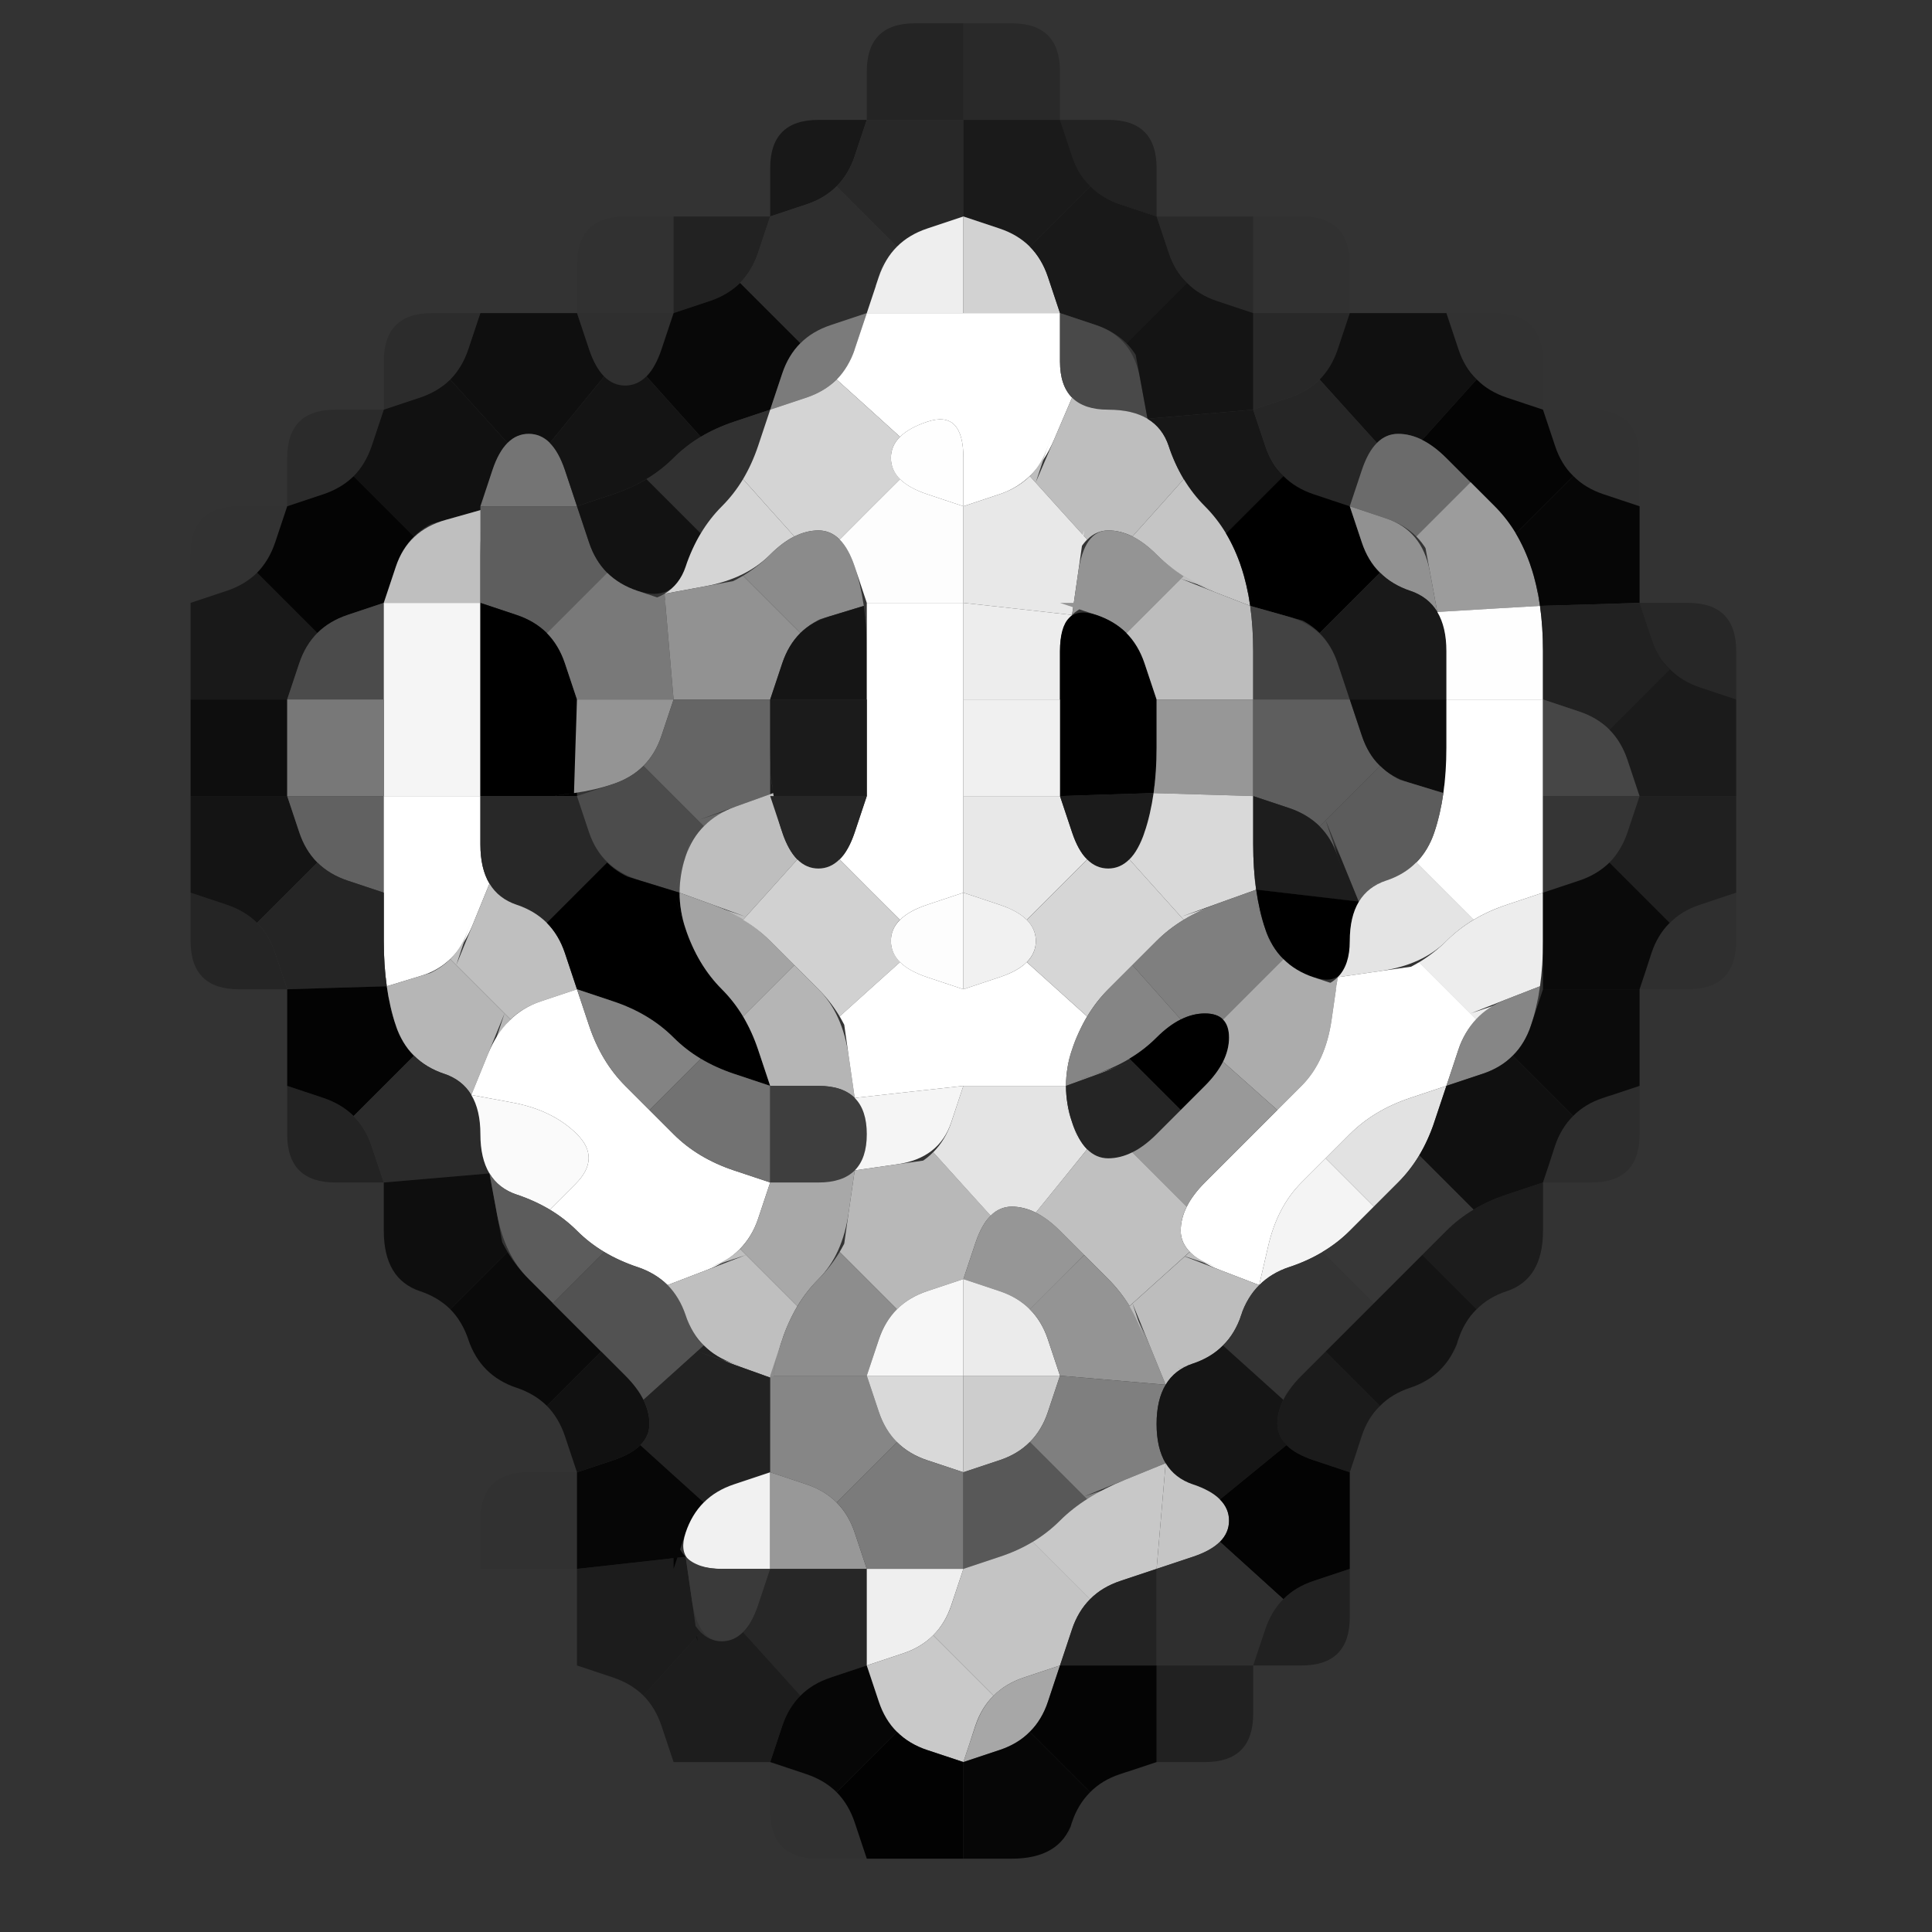 <?xml version="1.0" encoding="UTF-8" standalone="no"?>
<!-- Created with Inkscape (http://www.inkscape.org/) -->

<svg
   xmlns:dc="http://purl.org/dc/elements/1.1/"
   xmlns:cc="http://creativecommons.org/ns#"
   xmlns:rdf="http://www.w3.org/1999/02/22-rdf-syntax-ns#"
   xmlns:svg="http://www.w3.org/2000/svg"
   xmlns="http://www.w3.org/2000/svg"
   xmlns:sodipodi="http://sodipodi.sourceforge.net/DTD/sodipodi-0.dtd"
   xmlns:inkscape="http://www.inkscape.org/namespaces/inkscape"
   width="20"
   height="20"
   viewBox="0 0 20 20"
   id="svg3347"
   version="1.1"
   inkscape:version="0.91 r13725"
   sodipodi:docname="Civ5Icon.ReligionSikhism.svg">
  <rect x="0" y="0" width="20" height="20" fill="#333333" stroke="none"/>
  <defs
     id="defs3349" />
  <sodipodi:namedview
     id="base"
     pagecolor="#ffffff"
     bordercolor="#666666"
     borderopacity="1.0"
     inkscape:pageopacity="0.0"
     inkscape:pageshadow="2"
     inkscape:zoom="11.2"
     inkscape:cx="6.1091119"
     inkscape:cy="8.5424036"
     inkscape:document-units="px"
     inkscape:current-layer="g27203"
     showgrid="false"
     units="px"
     inkscape:window-width="1477"
     inkscape:window-height="962"
     inkscape:window-x="533"
     inkscape:window-y="95"
     inkscape:window-maximized="0" />
  <g
     inkscape:label="Layer 1"
     inkscape:groupmode="layer"
     id="layer1"
     transform="translate(0,-1032.362)">
    <g
       transform="translate(-0.223 1031.871)"
       id="g27203">
      <g
         transform="translate(-0.804,-0.268)"
         id="g33699">
        <path
           style="fill:#000000;fill-opacity:0"
           d="M 0,0.5 0,0 0.5,0 1,0 1.5,0 2,0 2.5,0 3,0 3.5,0 4,0 4.5,0 5,0 5.5,0 6,0 6.5,0 7,0 7.5,0 8,0 8.5,0 9,0 9.5,0 10,0 l 0.5,0 0.5,0 0.5,0 0.5,0 0.5,0 0.5,0 0.5,0 0.5,0 0.5,0 0.5,0 0.5,0 0.5,0 0.5,0 0.5,0 0.5,0 0.5,0 0.5,0 0.5,0 0.5,0 0.5,0 0.5,0 0.5,0 0.5,0 0.5,0 0,0.5 0,0.5 0,0.5 0,0.5 0,0.5 0,0.5 0,0.5 0,0.5 0,0.5 0,0.5 0,0.5 0,0.5 0,0.5 0,0.5 0,0.5 0,0.5 0,0.5 0,0.5 0,0.5 0,0.5 0,0.5 0,0.5 0,0.5 0,0.5 0,0.5 0,0.5 0,0.5 0,0.5 0,0.5 0,0.5 0,0.5 0,0.5 0,0.5 0,0.5 0,0.5 0,0.5 0,0.5 0,0.5 0,0.5 0,0.5 0,0.5 0,0.5 0,0.5 0,0.5 -0.5,0 L 21,22 20.5,22 20,22 19.5,22 19,22 18.5,22 18,22 17.5,22 17,22 16.5,22 16,22 15.5,22 15,22 14.5,22 14,22 13.5,22 13,22 12.5,22 12,22 11.5,22 11,22 10.5,22 10,22 9.5,22 9,22 8.5,22 8,22 7.5,22 7,22 6.5,22 6,22 5.5,22 5,22 4.5,22 4,22 3.5,22 3,22 2.5,22 2,22 1.5,22 1,22 0.5,22 0,22 0,21.5 0,21 0,20.5 0,20 0,19.5 0,19 0,18.5 0,18 0,17.5 0,17 0,16.5 0,16 0,15.5 0,15 0,14.5 0,14 0,13.5 0,13 0,12.5 0,12 0,11.5 0,11 0,10.5 0,10 0,9.5 0,9 0,8.5 0,8 0,7.5 0,7 0,6.5 0,6 0,5.5 0,5 0,4.5 0,4 0,3.5 0,3 0,2.5 0,2 0,1.5 0,1 0,0.5 M 11.5,20 q 0.5,0 0.625,-0.375 0.125,-0.375 0.5,-0.5 L 13,19 13.5,19 Q 14,19 14,18.5 l 0,-0.5 0.5,0 Q 15,18 15,17.5 l 0,-0.5 0,-0.5 0,-0.5 0.125,-0.375 q 0.125,-0.375 0.5,-0.5 0.375,-0.125 0.5,-0.5 0.125,-0.375 0.5,-0.5 Q 17,14 17,13.5 l 0,-0.5 0.5,0 Q 18,13 18,12.5 l 0,-0.5 0,-0.5 0,-0.5 0.5,0 Q 19,11 19,10.5 L 19,10 19,9.5 19,9 19,8.5 19,8 19,7.5 Q 19,7 18.5,7 L 18,7 18,6.5 18,6 18,5.5 Q 18,5 17.5,5 L 17,5 17,4.5 Q 17,4 16.5,4 L 16,4 15.5,4 15,4 15,3.5 Q 15,3 14.5,3 L 14,3 13.5,3 13,3 13,2.5 Q 13,2 12.5,2 L 12,2 12,1.5 Q 12,1 11.5,1 L 11,1 10.5,1 Q 10,1 10,1.5 L 10,2 9.5,2 Q 9,2 9,2.5 L 9,3 8.5,3 8,3 7.5,3 Q 7,3 7,3.5 L 7,4 6.5,4 6,4 5.5,4 Q 5,4 5,4.5 L 5,5 4.5,5 Q 4,5 4,5.5 L 4,6 3.5,6 Q 3,6 3,6.5 L 3,7 3,7.5 3,8 3,8.5 3,9 3,9.5 3,10 3,10.5 Q 3,11 3.5,11 L 4,11 4,11.5 4,12 4,12.5 Q 4,13 4.5,13 l 0.5,0 0,0.5 q 0,0.5 0.375,0.625 0.375,0.125 0.5,0.5 0.125,0.375 0.5,0.5 0.375,0.125 0.5,0.5 L 7,16 6.5,16 Q 6,16 6,16.5 L 6,17 6,17.5 Q 6,18 6.5,18 L 7,18 7,18.5 Q 7,19 7.5,19 L 8,19 8.5,19 9,19 9,19.5 Q 9,20 9.5,20 l 0.5,0 0.5,0 0.5,0 0.5,0"
           id="path33701"
           inkscape:connector-curvature="0" />
        <path
           style="fill:#000000;fill-opacity:0.294"
           d="M 10,1.5 Q 10,1 10.5,1 L 11,1 11,1.5 11,2 10.5,2 10,2 10,1.5"
           id="path33703"
           inkscape:connector-curvature="0" />
        <path
           style="fill:#000000;fill-opacity:0.188"
           d="M 11,1.5 11,1 11.5,1 Q 12,1 12,1.5 L 12,2 11.5,2 11,2 11,1.5"
           id="path33705"
           inkscape:connector-curvature="0" />
        <path
           style="fill:#000000;fill-opacity:0.525"
           d="M 9,2.5 Q 9,2 9.5,2 L 10,2 9.875,2.375 Q 9.75,2.75 9.375,2.875 L 9,3 9,2.5"
           id="path33707"
           inkscape:connector-curvature="0" />
        <path
           style="fill:#292929;fill-opacity:0.996"
           d="M 9.875,2.375 10,2 10.5,2 11,2 11,2.5 11,3 10.625,3.125 10.25,3.25 10.531,3.156 10.812,3.062 10.625,3.125 Q 10.438,3.188 10.312,3.312 L 10.188,3.438 10.25,3.375 10.312,3.312 10,3 9.688,2.688 9.625,2.75 9.562,2.812 9.688,2.688 Q 9.812,2.562 9.875,2.375 L 9.938,2.188 9.844,2.469 9.75,2.75 9.875,2.375"
           id="path33709"
           inkscape:connector-curvature="0" />
        <path
           style="fill:#1a1a1a;fill-opacity:0.98"
           d="M 11,2.5 11,2 11.5,2 12,2 12.125,2.375 12.25,2.75 12.156,2.469 12.062,2.188 12.125,2.375 q 0.062,0.188 0.188,0.312 l 0.125,0.125 L 12.375,2.75 12.312,2.688 12,3 11.688,3.312 11.75,3.375 11.812,3.438 11.688,3.312 Q 11.562,3.188 11.375,3.125 L 11.188,3.062 11.469,3.156 11.75,3.25 11.375,3.125 11,3 11,2.5"
           id="path33711"
           inkscape:connector-curvature="0" />
        <path
           style="fill:#000000;fill-opacity:0.341"
           d="M 12.125,2.375 12,2 12.5,2 Q 13,2 13,2.5 L 13,3 12.625,2.875 q -0.375,-0.125 -0.5,-0.5"
           id="path33713"
           inkscape:connector-curvature="0" />
        <path
           style="fill:#000000;fill-opacity:0.039"
           d="M 7,3.5 Q 7,3 7.5,3 L 8,3 8,3.5 8,4 7.5,4 7,4 7,3.5"
           id="path33715"
           inkscape:connector-curvature="0" />
        <path
           style="fill:#000000;fill-opacity:0.329"
           d="M 8,3.5 8,3 8.5,3 9,3 8.875,3.375 Q 8.75,3.75 8.375,3.875 L 8,4 8,3.5"
           id="path33717"
           inkscape:connector-curvature="0" />
        <path
           style="fill:#2e2e2e;fill-opacity:1"
           d="M 8.875,3.375 9,3 9.375,2.875 9.75,2.75 9.469,2.844 9.188,2.938 9.375,2.875 Q 9.562,2.812 9.688,2.688 L 9.812,2.562 9.75,2.625 9.688,2.688 10,3 10.312,3.312 10.375,3.25 10.438,3.188 10.312,3.312 Q 10.188,3.438 10.125,3.625 L 10.062,3.812 10.156,3.531 10.25,3.25 10.125,3.625 10,4 9.625,4.125 9.25,4.25 9.531,4.156 9.812,4.062 9.625,4.125 Q 9.438,4.188 9.312,4.312 L 9.188,4.438 9.25,4.375 9.312,4.312 9,4 8.688,3.688 8.625,3.75 8.562,3.812 8.688,3.688 Q 8.812,3.562 8.875,3.375 L 8.938,3.188 8.844,3.469 8.75,3.75 8.875,3.375 M 9.969,4.094 10,4 10.094,3.719 10.188,3.438 10.125,3.625 Q 10.062,3.812 10,4 L 9.938,4.188 9.969,4.094"
           id="path33719"
           inkscape:connector-curvature="0" />
        <path
           style="fill:#eeeeee;fill-opacity:1"
           d="m 10.125,3.625 q 0.125,-0.375 0.5,-0.5 L 11,3 11,3.5 11,4 10.5,4 10,4 10.125,3.625 M 10.094,3.719 10,4 9.969,4.094 9.938,4.188 10,4 q 0.062,-0.188 0.125,-0.375 l 0.062,-0.188 -0.094,0.281"
           id="path33721"
           inkscape:connector-curvature="0" />
        <path
           style="fill:#d2d2d2;fill-opacity:1"
           d="M 11,3.5 11,3 11.375,3.125 q 0.375,0.125 0.5,0.5 L 12,4 11.5,4 11,4 11,3.5"
           id="path33723"
           inkscape:connector-curvature="0" />
        <path
           style="fill:#191919;fill-opacity:0.988"
           d="M 11.875,3.625 11.75,3.25 11.844,3.531 11.938,3.812 11.875,3.625 Q 11.812,3.438 11.688,3.312 L 11.562,3.188 11.625,3.25 11.688,3.312 12,3 12.312,2.688 12.25,2.625 12.188,2.562 l 0.125,0.125 q 0.125,0.125 0.312,0.188 L 12.812,2.938 12.531,2.844 12.25,2.75 12.625,2.875 13,3 13.125,3.375 13.25,3.75 13.156,3.469 13.062,3.188 13.125,3.375 q 0.062,0.188 0.188,0.312 l 0.125,0.125 L 13.375,3.75 13.312,3.688 13,4 12.688,4.312 12.75,4.375 12.812,4.438 12.688,4.312 Q 12.562,4.188 12.375,4.125 L 12.188,4.062 12.469,4.156 12.75,4.25 12.375,4.125 12,4 11.875,3.625"
           id="path33725"
           inkscape:connector-curvature="0" />
        <path
           style="fill:#000000;fill-opacity:0.188"
           d="M 13.125,3.375 13,3 13.5,3 14,3 14,3.5 14,4 13.625,3.875 q -0.375,-0.125 -0.5,-0.5"
           id="path33727"
           inkscape:connector-curvature="0" />
        <path
           style="fill:#000000;fill-opacity:0.047"
           d="M 14,3.5 14,3 14.5,3 Q 15,3 15,3.5 L 15,4 14.5,4 14,4 14,3.5"
           id="path33729"
           inkscape:connector-curvature="0" />
        <path
           style="fill:#000000;fill-opacity:0.129"
           d="M 5,4.5 Q 5,4 5.5,4 L 6,4 5.875,4.375 Q 5.75,4.75 5.375,4.875 L 5,5 5,4.5"
           id="path33731"
           inkscape:connector-curvature="0" />
        <path
           style="fill:#000000;fill-opacity:0.71"
           d="M 5.875,4.375 6,4 6.5,4 7,4 7.125,4.375 7.25,4.75 7.156,4.469 7.062,4.188 7.125,4.375 Q 7.188,4.562 7.281,4.656 L 7.375,4.75 7.328,4.703 7.281,4.656 7,5 6.719,5.344 6.766,5.391 6.812,5.438 6.719,5.344 Q 6.625,5.25 6.5,5.25 l -0.125,0 0.188,0 0.188,0 -0.25,0 -0.25,0 0.188,0 0.188,0 -0.125,0 q -0.125,0 -0.219,0.094 L 6.188,5.438 6.234,5.391 6.281,5.344 5.984,5.016 5.688,4.688 5.625,4.75 5.562,4.812 5.688,4.688 Q 5.812,4.562 5.875,4.375 L 5.938,4.188 5.844,4.469 5.75,4.75 5.875,4.375"
           id="path33733"
           inkscape:connector-curvature="0" />
        <path
           style="fill:#1c1c1c;fill-opacity:0.18"
           d="M 7.125,4.375 7,4 7.5,4 8,4 7.875,4.375 Q 7.75,4.75 7.5,4.75 7.25,4.75 7.125,4.375"
           id="path33735"
           inkscape:connector-curvature="0" />
        <path
           style="fill:#000000;fill-opacity:0.835"
           d="M 7.875,4.375 8,4 8.375,3.875 8.75,3.75 8.469,3.844 8.188,3.938 8.375,3.875 Q 8.562,3.812 8.688,3.688 L 8.812,3.562 8.75,3.625 8.688,3.688 9,4 9.312,4.312 9.375,4.25 9.438,4.188 9.312,4.312 Q 9.188,4.438 9.125,4.625 L 9.062,4.812 9.156,4.531 9.25,4.25 9.125,4.625 9,5 8.625,5.125 8.25,5.25 8.531,5.156 8.812,5.062 8.625,5.125 Q 8.438,5.188 8.281,5.281 L 8.125,5.375 8.203,5.328 8.281,5.281 8,4.969 7.719,4.656 7.672,4.703 7.625,4.75 7.719,4.656 Q 7.812,4.562 7.875,4.375 L 7.938,4.188 7.844,4.469 7.75,4.75 7.875,4.375"
           id="path33737"
           inkscape:connector-curvature="0" />
        <path
           style="fill:#7b7b7b;fill-opacity:1"
           d="M 9.125,4.625 Q 9.25,4.25 9.625,4.125 L 10,4 9.875,4.375 Q 9.75,4.75 9.375,4.875 L 9,5 9.125,4.625 M 9.906,4.281 10,4 10.031,3.906 10.062,3.812 10,4 Q 9.938,4.188 9.875,4.375 L 9.812,4.562 9.906,4.281"
           id="path33739"
           inkscape:connector-curvature="0" />
        <path
           style="fill:#ffffff;fill-opacity:1"
           d="M 9.875,4.375 10,4 10.5,4 11,4 11.5,4 12,4 12,4.5 12,5 12,4.625 12,4.25 12,4.5 q 0,0.25 0.125,0.375 L 12.25,5 12.188,4.938 12.125,4.875 11.938,5.312 Q 11.75,5.75 11.375,5.875 L 11,6 11,5.5 Q 11,5 10.625,5.125 L 10.25,5.25 10.531,5.156 10.812,5.062 10.625,5.125 Q 10.438,5.188 10.344,5.281 L 10.25,5.375 10.297,5.328 10.344,5.281 10.016,4.984 9.688,4.688 9.625,4.75 9.562,4.812 9.688,4.688 Q 9.812,4.562 9.875,4.375 L 9.938,4.188 9.844,4.469 9.75,4.75 9.875,4.375 M 10.031,3.906 10,4 9.906,4.281 9.812,4.562 9.875,4.375 Q 9.938,4.188 10,4 l 0.062,-0.188 -0.031,0.094"
           id="path33741"
           inkscape:connector-curvature="0" />
        <path
           style="fill:#494949;fill-opacity:1"
           d="M 12,4.5 12,4 12.375,4.125 Q 12.75,4.25 12.828,4.672 L 12.906,5.094 12.984,5.141 13.062,5.188 12.906,5.094 Q 12.75,5 12.5,5 L 12.25,5 12.625,5 13,5 12.5,5 Q 12,5 12,4.5"
           id="path33743"
           inkscape:connector-curvature="0" />
        <path
           style="fill:#000000;fill-opacity:0.604"
           d="M 12.828,4.672 12.75,4.25 12.844,4.531 12.938,4.812 12.875,4.625 Q 12.812,4.438 12.688,4.312 L 12.562,4.188 12.625,4.25 12.688,4.312 13,4 13.312,3.688 13.25,3.625 13.188,3.562 l 0.125,0.125 q 0.125,0.125 0.312,0.188 L 13.812,3.938 13.531,3.844 13.25,3.75 13.625,3.875 14,4 14,4.5 14,5 13.453,5.047 12.906,5.094 12.828,4.672"
           id="path33745"
           inkscape:connector-curvature="0" />
        <path
           style="fill:#131313;fill-opacity:0.314"
           d="M 14,4.5 14,4 14.5,4 15,4 14.875,4.375 q -0.125,0.375 -0.5,0.5 L 14,5 14,4.5"
           id="path33747"
           inkscape:connector-curvature="0" />
        <path
           style="fill:#000000;fill-opacity:0.686"
           d="M 14.875,4.375 15,4 15.5,4 16,4 16.125,4.375 16.25,4.75 16.156,4.469 16.062,4.188 16.125,4.375 q 0.062,0.188 0.188,0.312 l 0.125,0.125 L 16.375,4.75 16.312,4.688 16.031,5 15.75,5.312 15.812,5.344 15.875,5.375 15.75,5.312 Q 15.625,5.25 15.5,5.25 l -0.125,0 0.188,0 0.188,0 -0.25,0 -0.25,0 0.188,0 0.188,0 -0.125,0 q -0.125,0 -0.219,0.094 L 15.188,5.438 15.234,5.391 15.281,5.344 14.984,5.016 14.688,4.688 14.625,4.75 14.562,4.812 14.688,4.688 Q 14.812,4.562 14.875,4.375 L 14.938,4.188 14.844,4.469 14.75,4.75 14.875,4.375"
           id="path33749"
           inkscape:connector-curvature="0" />
        <path
           style="fill:#000000;fill-opacity:0.016"
           d="M 16.125,4.375 16,4 16.5,4 Q 17,4 17,4.5 L 17,5 16.625,4.875 q -0.375,-0.125 -0.5,-0.5"
           id="path33751"
           inkscape:connector-curvature="0" />
        <path
           style="fill:#000000;fill-opacity:0.157"
           d="M 4,5.5 Q 4,5 4.5,5 L 5,5 4.875,5.375 Q 4.75,5.75 4.375,5.875 L 4,6 4,5.5"
           id="path33753"
           inkscape:connector-curvature="0" />
        <path
           style="fill:#111111;fill-opacity:0.984"
           d="M 4.875,5.375 5,5 5.375,4.875 5.75,4.75 5.469,4.844 5.188,4.938 5.375,4.875 Q 5.562,4.812 5.688,4.688 L 5.812,4.562 5.75,4.625 5.688,4.688 5.984,5.016 6.281,5.344 6.328,5.297 6.375,5.25 6.281,5.344 Q 6.188,5.438 6.125,5.625 L 6.062,5.812 6.156,5.531 6.25,5.25 6.125,5.625 6,6 6.094,5.719 6.188,5.438 6.125,5.625 Q 6.062,5.812 6.031,6.031 L 6,6.25 6.016,6.141 6.031,6.031 5.641,6.141 5.25,6.25 5.531,6.156 5.812,6.062 5.625,6.125 Q 5.438,6.188 5.312,6.312 L 5.188,6.438 5.25,6.375 5.312,6.312 5,6 4.688,5.688 4.625,5.75 4.562,5.812 4.688,5.688 Q 4.812,5.562 4.875,5.375 L 4.938,5.188 4.844,5.469 4.75,5.75 4.875,5.375"
           id="path33755"
           inkscape:connector-curvature="0" />
        <path
           style="fill:#767676;fill-opacity:0.973"
           d="M 6.125,5.625 Q 6.25,5.25 6.5,5.25 q 0.25,0 0.375,0.375 L 7,6 6.5,6 6,6 6.125,5.625"
           id="path33757"
           inkscape:connector-curvature="0" />
        <path
           style="fill:#111111;fill-opacity:0.875"
           d="M 6.875,5.625 6.75,5.25 6.844,5.531 6.938,5.812 6.875,5.625 Q 6.812,5.438 6.719,5.344 L 6.625,5.25 6.672,5.297 6.719,5.344 7,5 7.281,4.656 7.234,4.609 7.188,4.562 7.281,4.656 Q 7.375,4.75 7.5,4.75 l 0.125,0 -0.188,0 -0.188,0 0.25,0 0.25,0 -0.188,0 -0.188,0 0.125,0 q 0.125,0 0.219,-0.094 L 7.812,4.562 7.766,4.609 7.719,4.656 8,4.969 8.281,5.281 8.359,5.234 8.438,5.188 8.281,5.281 Q 8.125,5.375 8,5.5 L 7.875,5.625 8.062,5.438 8.25,5.25 8,5.5 Q 7.75,5.75 7.375,5.875 L 7,6 6.875,5.625"
           id="path33759"
           inkscape:connector-curvature="0" />
        <path
           style="fill:#313131;fill-opacity:1"
           d="M 8,5.5 Q 8.25,5.25 8.625,5.125 L 9,5 8.875,5.375 Q 8.75,5.75 8.5,6 L 8.25,6.25 8.438,6.062 8.625,5.875 8.5,6 Q 8.375,6.125 8.281,6.281 L 8.188,6.438 8.234,6.359 8.281,6.281 8,6 7.719,5.719 7.641,5.766 7.562,5.812 7.719,5.719 Q 7.875,5.625 8,5.5 L 8.125,5.375 7.938,5.562 7.75,5.75 8,5.5"
           id="path33761"
           inkscape:connector-curvature="0" />
        <path
           style="fill:#d4d4d4;fill-opacity:1"
           d="M 8.875,5.375 9,5 9.375,4.875 9.75,4.75 9.469,4.844 9.188,4.938 9.375,4.875 Q 9.562,4.812 9.688,4.688 L 9.812,4.562 9.75,4.625 9.688,4.688 10.016,4.984 10.344,5.281 10.391,5.234 10.438,5.188 10.344,5.281 Q 10.25,5.375 10.25,5.5 l 0,0.125 0,-0.188 0,-0.188 0,0.25 0,0.25 0,-0.188 0,-0.188 0,0.125 q 0,0.125 0.094,0.219 L 10.438,5.812 10.391,5.766 10.344,5.719 10.031,6.031 9.719,6.344 9.766,6.391 9.812,6.438 9.719,6.344 Q 9.625,6.25 9.5,6.25 l -0.125,0 0.188,0 0.188,0 -0.25,0 -0.25,0 0.188,0 0.188,0 -0.125,0 q -0.125,0 -0.25,0.062 L 9.125,6.375 9.188,6.344 9.25,6.312 8.984,6.016 8.719,5.719 8.672,5.797 8.625,5.875 8.719,5.719 Q 8.812,5.562 8.875,5.375 L 8.938,5.188 8.844,5.469 8.75,5.75 8.875,5.375"
           id="path33763"
           inkscape:connector-curvature="0" />
        <path
           style="fill:#fefefe;fill-opacity:1"
           d="m 10.25,5.5 q 0,-0.25 0.375,-0.375 Q 11,5 11,5.5 L 11,6 10.625,5.875 Q 10.25,5.75 10.25,5.5"
           id="path33765"
           inkscape:connector-curvature="0" />
        <path
           style="fill:#bebebe;fill-opacity:1"
           d="M 11.938,5.312 12.125,4.875 12.062,4.812 12,4.75 12.125,4.875 Q 12.25,5 12.5,5 L 12.75,5 12.375,5 12,5 12.5,5 Q 13,5 13.125,5.375 L 13.25,5.75 13.156,5.469 13.062,5.188 13.125,5.375 q 0.062,0.188 0.156,0.344 L 13.375,5.875 13.328,5.797 13.281,5.719 13.016,6.016 12.75,6.312 12.812,6.344 12.875,6.375 12.75,6.312 Q 12.625,6.25 12.5,6.25 l -0.125,0 0.188,0 0.188,0 -0.25,0 -0.25,0 0.188,0 0.188,0 -0.125,0 q -0.125,0 -0.219,0.094 L 12.188,6.438 12.234,6.391 12.281,6.344 11.984,6.016 11.688,5.688 11.625,5.75 11.562,5.812 11.688,5.688 Q 11.812,5.562 11.875,5.375 L 11.938,5.188 11.844,5.469 11.75,5.75 11.938,5.312"
           id="path33767"
           inkscape:connector-curvature="0" />
        <path
           style="fill:#181818;fill-opacity:0.996"
           d="M 13.125,5.375 13,5 13.094,5.281 13.188,5.562 13.125,5.375 Q 13.062,5.188 12.906,5.094 L 12.75,5 12.828,5.047 12.906,5.094 13.453,5.047 14,5 14.125,5.375 14.25,5.75 14.156,5.469 14.062,5.188 14.125,5.375 q 0.062,0.188 0.188,0.312 l 0.125,0.125 L 14.375,5.75 14.312,5.688 14.016,5.984 13.719,6.281 13.766,6.359 13.812,6.438 13.719,6.281 Q 13.625,6.125 13.5,6 L 13.375,5.875 13.562,6.062 13.75,6.25 13.5,6 Q 13.25,5.75 13.125,5.375"
           id="path33769"
           inkscape:connector-curvature="0" />
        <path
           style="fill:#252525;fill-opacity:0.855"
           d="M 14.125,5.375 14,5 14.375,4.875 14.75,4.75 14.469,4.844 14.188,4.938 14.375,4.875 Q 14.562,4.812 14.688,4.688 L 14.812,4.562 14.75,4.625 14.688,4.688 14.984,5.016 15.281,5.344 15.328,5.297 15.375,5.25 15.281,5.344 Q 15.188,5.438 15.125,5.625 L 15.062,5.812 15.156,5.531 15.25,5.25 15.125,5.625 15,6 14.625,5.875 q -0.375,-0.125 -0.5,-0.5"
           id="path33771"
           inkscape:connector-curvature="0" />
        <path
           style="fill:#6c6c6c;fill-opacity:0.984"
           d="M 15.125,5.625 Q 15.25,5.25 15.5,5.25 15.75,5.25 16,5.5 L 16.25,5.75 15.969,6.031 15.688,6.312 15.75,6.375 15.812,6.438 15.688,6.312 Q 15.562,6.188 15.375,6.125 L 15.188,6.062 15.469,6.156 15.75,6.25 15.375,6.125 15,6 15.125,5.625 M 16.312,5.812 16.25,5.75 16.062,5.562 15.875,5.375 16,5.5 q 0.125,0.125 0.25,0.25 l 0.125,0.125 -0.062,-0.062"
           id="path33773"
           inkscape:connector-curvature="0" />
        <path
           style="fill:#020202;fill-opacity:0.949"
           d="M 16,5.5 15.75,5.25 15.938,5.438 16.125,5.625 16,5.5 Q 15.875,5.375 15.75,5.312 L 15.625,5.25 15.688,5.281 15.75,5.312 16.031,5 16.312,4.688 16.25,4.625 16.188,4.562 l 0.125,0.125 q 0.125,0.125 0.312,0.188 L 16.812,4.938 16.531,4.844 16.25,4.75 16.625,4.875 17,5 17.125,5.375 17.25,5.75 17.156,5.469 17.062,5.188 17.125,5.375 q 0.062,0.188 0.188,0.312 l 0.125,0.125 L 17.375,5.75 17.312,5.688 17.016,5.984 16.719,6.281 16.766,6.359 16.812,6.438 16.719,6.281 Q 16.625,6.125 16.5,6 L 16.375,5.875 16.562,6.062 16.75,6.25 16.5,6 Q 16.25,5.75 16,5.5"
           id="path33775"
           inkscape:connector-curvature="0" />
        <path
           style="fill:#000000;fill-opacity:0.016"
           d="M 17.125,5.375 17,5 17.5,5 Q 18,5 18,5.5 L 18,6 17.625,5.875 q -0.375,-0.125 -0.5,-0.5"
           id="path33777"
           inkscape:connector-curvature="0" />
        <path
           style="fill:#000000;fill-opacity:0.031"
           d="M 3,6.5 Q 3,6 3.5,6 L 4,6 3.875,6.375 Q 3.75,6.75 3.375,6.875 L 3,7 3,6.5"
           id="path33779"
           inkscape:connector-curvature="0" />
        <path
           style="fill:#040404;fill-opacity:0.969"
           d="M 3.875,6.375 4,6 4.375,5.875 4.75,5.75 4.469,5.844 4.188,5.938 4.375,5.875 Q 4.562,5.812 4.688,5.688 L 4.812,5.562 4.75,5.625 4.688,5.688 5,6 5.312,6.312 5.375,6.25 5.438,6.188 5.312,6.312 Q 5.188,6.438 5.125,6.625 L 5.062,6.812 5.156,6.531 5.25,6.25 5.125,6.625 5,7 4.625,7.125 4.25,7.25 4.531,7.156 4.812,7.062 4.625,7.125 Q 4.438,7.188 4.312,7.312 L 4.188,7.438 4.25,7.375 4.312,7.312 4,7 3.688,6.688 3.625,6.75 3.562,6.812 3.688,6.688 Q 3.812,6.562 3.875,6.375 L 3.938,6.188 3.844,6.469 3.75,6.75 3.875,6.375"
           id="path33781"
           inkscape:connector-curvature="0" />
        <path
           style="fill:#bfbfbf;fill-opacity:1"
           d="M 5.125,6.625 Q 5.25,6.25 5.641,6.141 L 6.031,6.031 6.047,5.922 6.062,5.812 6.031,6.031 Q 6,6.25 6,6.5 L 6,6.75 6,6.375 6,6 6,6.5 6,7 5.5,7 5,7 5.125,6.625"
           id="path33783"
           inkscape:connector-curvature="0" />
        <path
           style="fill:#5f5f5f;fill-opacity:0.996"
           d="M 6,6.5 6,6 6.5,6 7,6 7.125,6.375 7.25,6.75 7.156,6.469 7.062,6.188 7.125,6.375 Q 7.188,6.562 7.312,6.688 L 7.438,6.812 7.375,6.75 7.312,6.688 7,7 6.688,7.312 6.75,7.375 6.812,7.438 6.688,7.312 Q 6.562,7.188 6.375,7.125 L 6.188,7.062 6.469,7.156 6.75,7.25 6.375,7.125 6,7 6,6.5"
           id="path33785"
           inkscape:connector-curvature="0" />
        <path
           style="fill:#131313;fill-opacity:0.996"
           d="M 7.125,6.375 7,6 7.375,5.875 7.75,5.75 7.469,5.844 7.188,5.938 7.375,5.875 Q 7.562,5.812 7.719,5.719 L 7.875,5.625 7.797,5.672 7.719,5.719 8,6 8.281,6.281 8.328,6.203 8.375,6.125 8.281,6.281 Q 8.188,6.438 8.125,6.625 L 8.062,6.812 8.156,6.531 8.25,6.25 8.125,6.625 Q 8,7 7.625,6.875 7.25,6.75 7.125,6.375"
           id="path33787"
           inkscape:connector-curvature="0" />
        <path
           style="fill:#d5d5d5;fill-opacity:1"
           d="M 8.125,6.625 Q 8.25,6.25 8.5,6 L 8.75,5.75 8.562,5.938 8.375,6.125 8.5,6 Q 8.625,5.875 8.719,5.719 L 8.812,5.562 8.766,5.641 8.719,5.719 8.984,6.016 9.25,6.312 9.312,6.281 9.375,6.25 9.25,6.312 Q 9.125,6.375 9,6.5 L 8.875,6.625 9.062,6.438 9.25,6.25 9,6.5 Q 8.75,6.75 8.328,6.828 L 7.906,6.906 7.828,6.953 7.75,7 7.906,6.906 Q 8.062,6.812 8.125,6.625 L 8.188,6.438 8.094,6.719 8,7 8.125,6.625"
           id="path33789"
           inkscape:connector-curvature="0" />
        <path
           style="fill:#8b8b8b;fill-opacity:1"
           d="m 9,6.5 q 0.25,-0.25 0.5,-0.25 0.25,0 0.375,0.375 L 10,7 9.906,6.719 9.812,6.438 9.875,6.625 Q 9.938,6.812 9.969,7.031 L 10,7.25 9.984,7.141 9.969,7.031 9.609,7.141 9.25,7.25 9.531,7.156 9.812,7.062 9.625,7.125 Q 9.438,7.188 9.312,7.312 L 9.188,7.438 9.25,7.375 9.312,7.312 9.016,7.016 8.719,6.719 8.641,6.766 8.562,6.812 8.719,6.719 Q 8.875,6.625 9,6.5 L 9.125,6.375 8.938,6.562 8.75,6.75 9,6.5"
           id="path33791"
           inkscape:connector-curvature="0" />
        <path
           style="fill:#fdfdfd;fill-opacity:1"
           d="M 9.875,6.625 9.75,6.25 9.844,6.531 9.938,6.812 9.875,6.625 Q 9.812,6.438 9.719,6.344 L 9.625,6.25 9.672,6.297 9.719,6.344 10.031,6.031 10.344,5.719 10.297,5.672 10.25,5.625 10.344,5.719 Q 10.438,5.812 10.625,5.875 L 10.812,5.938 10.531,5.844 10.25,5.75 10.625,5.875 11,6 11,6.5 11,7 10.5,7 10,7 9.875,6.625"
           id="path33793"
           inkscape:connector-curvature="0" />
        <path
           style="fill:#e8e8e8;fill-opacity:1"
           d="M 11,6.5 11,6 11.375,5.875 11.75,5.75 11.469,5.844 11.188,5.938 11.375,5.875 Q 11.562,5.812 11.688,5.688 L 11.812,5.562 11.75,5.625 11.688,5.688 11.984,6.016 12.281,6.344 12.328,6.297 12.375,6.25 12.281,6.344 Q 12.188,6.438 12.125,6.625 L 12.062,6.812 12.156,6.531 12.25,6.25 12.188,6.688 12.125,7.125 11.562,7.062 11,7 11,6.5"
           id="path33795"
           inkscape:connector-curvature="0" />
        <path
           style="fill:#949494;fill-opacity:1"
           d="M 12.188,6.688 Q 12.25,6.25 12.5,6.25 12.75,6.25 13,6.5 L 13.25,6.75 13.062,6.562 12.875,6.375 13,6.5 q 0.125,0.125 0.281,0.219 L 13.438,6.812 13.359,6.766 13.281,6.719 12.984,7.016 12.688,7.312 12.75,7.375 12.812,7.438 12.688,7.312 Q 12.562,7.188 12.375,7.125 L 12.188,7.062 12.469,7.156 12.75,7.25 12.375,7.125 12,7 12.375,7 12.75,7 12.5,7 Q 12.25,7 12.125,7.125 L 12,7.25 12.062,7.188 12.125,7.125 12.188,6.688"
           id="path33797"
           inkscape:connector-curvature="0" />
        <path
           style="fill:#c5c5c5;fill-opacity:1"
           d="M 13,6.5 12.75,6.25 12.938,6.438 13.125,6.625 13,6.5 Q 12.875,6.375 12.75,6.312 L 12.625,6.25 12.688,6.281 12.75,6.312 13.016,6.016 13.281,5.719 13.234,5.641 13.188,5.562 13.281,5.719 Q 13.375,5.875 13.5,6 L 13.625,6.125 13.438,5.938 13.25,5.75 13.5,6 q 0.25,0.25 0.375,0.625 L 14,7 13.906,6.719 13.812,6.438 13.875,6.625 q 0.062,0.188 0.094,0.406 L 14,7.25 13.984,7.141 13.969,7.031 13.609,6.891 Q 13.25,6.75 13,6.5"
           id="path33799"
           inkscape:connector-curvature="0" />
        <path
           style="fill:#000000;fill-opacity:0.996"
           d="M 13.875,6.625 13.75,6.25 13.844,6.531 13.938,6.812 13.875,6.625 Q 13.812,6.438 13.719,6.281 L 13.625,6.125 13.672,6.203 13.719,6.281 14.016,5.984 14.312,5.688 14.25,5.625 14.188,5.562 l 0.125,0.125 q 0.125,0.125 0.312,0.188 L 14.812,5.938 14.531,5.844 14.25,5.75 14.625,5.875 15,6 15.125,6.375 15.25,6.75 15.156,6.469 15.062,6.188 15.125,6.375 q 0.062,0.188 0.188,0.312 l 0.125,0.125 L 15.375,6.75 15.312,6.688 15,7 14.688,7.312 14.75,7.375 14.812,7.438 14.688,7.312 Q 14.562,7.188 14.375,7.125 L 14.188,7.062 14.469,7.156 14.75,7.25 14.359,7.141 13.969,7.031 13.984,7.141 14,7.25 13.969,7.031 Q 13.938,6.812 13.875,6.625 L 13.812,6.438 13.906,6.719 14,7 13.875,6.625"
           id="path33801"
           inkscape:connector-curvature="0" />
        <path
           style="fill:#919191;fill-opacity:1"
           d="M 15.125,6.375 15,6 15.375,6.125 Q 15.75,6.25 15.828,6.672 L 15.906,7.094 15.953,7.172 16,7.25 15.906,7.094 Q 15.812,6.938 15.625,6.875 L 15.438,6.812 15.719,6.906 16,7 15.625,6.875 q -0.375,-0.125 -0.5,-0.5"
           id="path33803"
           inkscape:connector-curvature="0" />
        <path
           style="fill:#9c9c9c;fill-opacity:1"
           d="M 15.828,6.672 15.75,6.25 15.844,6.531 15.938,6.812 15.875,6.625 Q 15.812,6.438 15.688,6.312 L 15.562,6.188 15.625,6.25 15.688,6.312 15.969,6.031 16.25,5.75 16.5,6 q 0.25,0.25 0.375,0.625 L 17,7 16.906,6.719 16.812,6.438 16.875,6.625 q 0.062,0.188 0.094,0.406 L 17,7.25 16.984,7.141 16.969,7.031 16.438,7.062 15.906,7.094 15.828,6.672 M 16.438,5.938 16.25,5.75 16.188,5.688 16.125,5.625 16.25,5.75 Q 16.375,5.875 16.5,6 l 0.125,0.125 -0.188,-0.188"
           id="path33805"
           inkscape:connector-curvature="0" />
        <path
           style="fill:#000000;fill-opacity:0.886"
           d="M 16.875,6.625 16.75,6.25 16.844,6.531 16.938,6.812 16.875,6.625 Q 16.812,6.438 16.719,6.281 L 16.625,6.125 16.672,6.203 16.719,6.281 17.016,5.984 17.312,5.688 17.25,5.625 17.188,5.562 l 0.125,0.125 q 0.125,0.125 0.312,0.188 L 17.812,5.938 17.531,5.844 17.25,5.75 17.625,5.875 18,6 18,6.5 18,7 17.484,7.016 16.969,7.031 16.984,7.141 17,7.25 16.969,7.031 Q 16.938,6.812 16.875,6.625 L 16.812,6.438 16.906,6.719 17,7 16.875,6.625"
           id="path33807"
           inkscape:connector-curvature="0" />
        <path
           style="fill:#000000;fill-opacity:0.502"
           d="M 3,7.5 3,7 3.375,6.875 3.75,6.75 3.469,6.844 3.188,6.938 3.375,6.875 Q 3.562,6.812 3.688,6.688 L 3.812,6.562 3.75,6.625 3.688,6.688 4,7 4.312,7.312 4.375,7.25 4.438,7.188 4.312,7.312 Q 4.188,7.438 4.125,7.625 L 4.062,7.812 4.156,7.531 4.25,7.25 4.125,7.625 4,8 3.5,8 3,8 3,7.5"
           id="path33809"
           inkscape:connector-curvature="0" />
        <path
           style="fill:#4b4b4b;fill-opacity:1"
           d="M 4.125,7.625 Q 4.25,7.25 4.625,7.125 L 5,7 5,7.5 5,8 4.5,8 4,8 4.125,7.625"
           id="path33811"
           inkscape:connector-curvature="0" />
        <path
           style="fill:#f5f5f5;fill-opacity:1"
           d="M 5,7.5 5,7 5.5,7 6,7 6,7.5 Q 6,8 6,8.5 L 6,9 5.5,9 5,9 5,8.5 5,8 5,7.5"
           id="path33813"
           inkscape:connector-curvature="0" />
        <path
           style="fill:#000000;fill-opacity:1"
           d="M 6,7.5 6,7 6.375,7.125 q 0.375,0.125 0.5,0.5 L 7,8 7,8.5 7,9 6.5,9 6,9 6,8.5 Q 6,8 6,7.5"
           id="path33815"
           inkscape:connector-curvature="0" />
        <path
           style="fill:#7a7a7a;fill-opacity:0.996"
           d="M 6.875,7.625 6.75,7.25 6.844,7.531 6.938,7.812 6.875,7.625 Q 6.812,7.438 6.688,7.312 L 6.562,7.188 6.625,7.25 6.688,7.312 7,7 7.312,6.688 7.25,6.625 7.188,6.562 7.312,6.688 Q 7.438,6.812 7.625,6.875 L 7.812,6.938 7.531,6.844 7.25,6.75 7.625,6.875 8,7 7.625,7 7.25,7 7.5,7 Q 7.75,7 7.906,6.906 L 8.062,6.812 7.984,6.859 7.906,6.906 7.953,7.453 8,8 7.5,8 7,8 6.875,7.625"
           id="path33817"
           inkscape:connector-curvature="0" />
        <path
           style="fill:#929292;fill-opacity:1"
           d="M 7.953,7.453 7.906,6.906 8.328,6.828 8.75,6.75 8.469,6.844 8.188,6.938 8.375,6.875 Q 8.562,6.812 8.719,6.719 L 8.875,6.625 8.797,6.672 8.719,6.719 9.016,7.016 9.312,7.312 9.375,7.25 9.438,7.188 9.312,7.312 Q 9.188,7.438 9.125,7.625 L 9.062,7.812 9.156,7.531 9.25,7.25 9.125,7.625 9,8 8.5,8 8,8 7.953,7.453"
           id="path33819"
           inkscape:connector-curvature="0" />
        <path
           style="fill:#151515;fill-opacity:1"
           d="M 9.125,7.625 Q 9.25,7.25 9.609,7.141 L 9.969,7.031 9.953,6.922 9.938,6.812 9.969,7.031 Q 10,7.25 10,7.5 L 10,7.75 10,7.375 10,7 10,7.5 10,8 9.5,8 9,8 9.125,7.625"
           id="path33821"
           inkscape:connector-curvature="0" />
        <path
           style="fill:#ffffff;fill-opacity:1"
           d="M 10,7.5 10,7 10.5,7 11,7 11,7.5 11,8 11,8.5 11,9 11,9.5 11,10 10.625,10.125 10.25,10.25 10.531,10.156 10.812,10.062 10.625,10.125 q -0.188,0.062 -0.281,0.156 L 10.25,10.375 10.297,10.328 10.344,10.281 10.031,9.969 9.719,9.656 9.672,9.703 9.625,9.75 9.719,9.656 Q 9.812,9.562 9.875,9.375 L 9.938,9.188 9.844,9.469 9.75,9.75 9.875,9.375 10,9 10,8.5 10,8 10,7.5"
           id="path33823"
           inkscape:connector-curvature="0" />
        <path
           style="fill:#ededed;fill-opacity:1"
           d="M 11,7.5 11,7 11.562,7.062 12.125,7.125 12.188,7.062 12.25,7 12.125,7.125 Q 12,7.25 12,7.5 L 12,7.75 12,7.375 12,7 12,7.5 12,8 11.5,8 11,8 11,7.5"
           id="path33825"
           inkscape:connector-curvature="0" />
        <path
           style="fill:#000000;fill-opacity:1"
           d="m 12,7.5 q 0,-0.5 0.375,-0.375 0.375,0.125 0.5,0.5 L 13,8 13,8.5 13,9 13,8.625 13,8.25 13,8.5 q 0,0.25 -0.031,0.469 L 12.938,9.188 12.953,9.078 12.969,8.969 12.484,8.984 12,9 12,8.5 12,8 12,7.5"
           id="path33827"
           inkscape:connector-curvature="0" />
        <path
           style="fill:#bdbdbd;fill-opacity:1"
           d="M 12.875,7.625 12.75,7.25 12.844,7.531 12.938,7.812 12.875,7.625 Q 12.812,7.438 12.688,7.312 L 12.562,7.188 12.625,7.25 12.688,7.312 12.984,7.016 13.281,6.719 13.203,6.672 13.125,6.625 13.281,6.719 Q 13.438,6.812 13.625,6.875 L 13.812,6.938 13.531,6.844 13.25,6.75 13.609,6.891 13.969,7.031 13.953,6.922 13.938,6.812 13.969,7.031 Q 14,7.25 14,7.5 L 14,7.75 14,7.375 14,7 14,7.5 14,8 13.5,8 13,8 12.875,7.625"
           id="path33829"
           inkscape:connector-curvature="0" />
        <path
           style="fill:#444444;fill-opacity:0.996"
           d="M 14,7.5 14,7 14,7.375 14,7.75 14,7.5 Q 14,7.25 13.969,7.031 L 13.938,6.812 13.953,6.922 13.969,7.031 14.359,7.141 Q 14.75,7.25 14.875,7.625 L 15,8 14.5,8 14,8 14,7.5"
           id="path33831"
           inkscape:connector-curvature="0" />
        <path
           style="fill:#191919;fill-opacity:1"
           d="M 14.875,7.625 14.75,7.25 14.844,7.531 14.938,7.812 14.875,7.625 Q 14.812,7.438 14.688,7.312 L 14.562,7.188 14.625,7.25 14.688,7.312 15,7 15.312,6.688 15.25,6.625 15.188,6.562 l 0.125,0.125 q 0.125,0.125 0.312,0.188 L 15.812,6.938 15.531,6.844 15.25,6.75 15.625,6.875 Q 16,7 16,7.5 L 16,8 15.5,8 15,8 14.875,7.625"
           id="path33833"
           inkscape:connector-curvature="0" />
        <path
           style="fill:#fefefe;fill-opacity:1"
           d="M 16,7.5 16,7 16,7.375 16,7.75 16,7.5 Q 16,7.25 15.906,7.094 L 15.812,6.938 15.859,7.016 15.906,7.094 16.438,7.062 16.969,7.031 16.953,6.922 16.938,6.812 16.969,7.031 Q 17,7.25 17,7.5 L 17,7.75 17,7.375 17,7 17,7.5 17,8 16.5,8 16,8 16,7.5"
           id="path33835"
           inkscape:connector-curvature="0" />
        <path
           style="fill:#212121;fill-opacity:1"
           d="M 17,7.5 17,7 17,7.375 17,7.75 17,7.5 Q 17,7.25 16.969,7.031 L 16.938,6.812 16.953,6.922 16.969,7.031 17.484,7.016 18,7 18.125,7.375 18.25,7.75 18.156,7.469 18.062,7.188 18.125,7.375 q 0.062,0.188 0.188,0.312 l 0.125,0.125 L 18.375,7.75 18.312,7.688 18,8 17.688,8.312 17.75,8.375 17.812,8.438 17.688,8.312 Q 17.562,8.188 17.375,8.125 L 17.188,8.062 17.469,8.156 17.75,8.25 17.375,8.125 17,8 17,7.5"
           id="path33837"
           inkscape:connector-curvature="0" />
        <path
           style="fill:#000000;fill-opacity:0.243"
           d="M 18.125,7.375 18,7 18.5,7 Q 19,7 19,7.5 L 19,8 18.625,7.875 q -0.375,-0.125 -0.5,-0.5"
           id="path33839"
           inkscape:connector-curvature="0" />
        <path
           style="fill:#000000;fill-opacity:0.722"
           d="M 3,8.5 3,8 3.5,8 4,8 4,8.5 4,9 3.5,9 3,9 3,8.5"
           id="path33841"
           inkscape:connector-curvature="0" />
        <path
           style="fill:#787878;fill-opacity:1"
           d="M 4,8.5 4,8 4.5,8 5,8 5,8.5 5,9 4.5,9 4,9 4,8.5"
           id="path33843"
           inkscape:connector-curvature="0" />
        <path
           style="fill:#949494;fill-opacity:1"
           d="M 6.984,8.484 7,8 7.5,8 8,8 7.875,8.375 Q 7.75,8.75 7.375,8.875 L 7,9 7.281,8.906 7.562,8.812 7.375,8.875 Q 7.188,8.938 6.969,8.969 L 6.75,9 6.859,8.984 6.969,8.969 6.984,8.484"
           id="path33845"
           inkscape:connector-curvature="0" />
        <path
           style="fill:#656565;fill-opacity:1"
           d="M 7.875,8.375 8,8 8.5,8 9,8 9,8.5 9,9 9,8.625 9,8.25 9,8.5 Q 9,8.75 9.031,8.969 L 9.062,9.188 9.047,9.078 9.031,8.969 8.641,9.109 8.25,9.25 8.531,9.156 8.812,9.062 8.625,9.125 Q 8.438,9.188 8.312,9.312 L 8.188,9.438 8.25,9.375 8.312,9.312 8,9 7.688,8.688 7.625,8.75 7.562,8.812 7.688,8.688 Q 7.812,8.562 7.875,8.375 L 7.938,8.188 7.844,8.469 7.75,8.75 7.875,8.375"
           id="path33847"
           inkscape:connector-curvature="0" />
        <path
           style="fill:#1b1b1b;fill-opacity:1"
           d="M 9,8.5 9,8 9.5,8 10,8 10,8.5 10,9 9.5,9 9,9 9,8.5"
           id="path33849"
           inkscape:connector-curvature="0" />
        <path
           style="fill:#f0f0f0;fill-opacity:1"
           d="M 11,8.5 11,8 11.5,8 12,8 12,8.5 12,9 11.5,9 11,9 11,8.5"
           id="path33851"
           inkscape:connector-curvature="0" />
        <path
           style="fill:#979797;fill-opacity:1"
           d="M 13,8.5 13,8 13.5,8 14,8 14,8.5 14,9 13.484,8.984 12.969,8.969 12.953,9.078 12.938,9.188 12.969,8.969 Q 13,8.75 13,8.5 L 13,8.25 13,8.625 13,9 13,8.5"
           id="path33853"
           inkscape:connector-curvature="0" />
        <path
           style="fill:#5f5f5f;fill-opacity:0.992"
           d="M 14,8.5 14,8 14.5,8 15,8 15.125,8.375 15.25,8.75 15.156,8.469 15.062,8.188 15.125,8.375 q 0.062,0.188 0.188,0.312 l 0.125,0.125 L 15.375,8.75 15.312,8.688 15,9 14.688,9.312 14.75,9.375 14.812,9.438 14.688,9.312 Q 14.562,9.188 14.375,9.125 L 14.188,9.062 14.469,9.156 14.75,9.25 14.375,9.125 14,9 14,8.5"
           id="path33855"
           inkscape:connector-curvature="0" />
        <path
           style="fill:#0d0d0d;fill-opacity:1"
           d="M 15.125,8.375 15,8 15.5,8 16,8 16,8.5 16,9 16,8.625 16,8.25 16,8.5 q 0,0.25 -0.031,0.469 L 15.938,9.188 15.953,9.078 15.969,8.969 15.609,8.859 Q 15.25,8.75 15.125,8.375"
           id="path33857"
           inkscape:connector-curvature="0" />
        <path
           style="fill:#ffffff;fill-opacity:1"
           d="M 16,8.5 16,8 16.5,8 17,8 17,8.5 17,9 17,9.5 17,10 16.625,10.125 16.25,10.25 16.531,10.156 16.812,10.062 16.625,10.125 q -0.188,0.062 -0.344,0.156 L 16.125,10.375 16.203,10.328 16.281,10.281 15.984,9.984 15.688,9.688 15.625,9.75 15.562,9.812 15.688,9.688 Q 15.812,9.562 15.875,9.375 L 15.938,9.188 15.844,9.469 15.75,9.75 15.875,9.375 Q 16,9 16,8.5"
           id="path33859"
           inkscape:connector-curvature="0" />
        <path
           style="fill:#464646;fill-opacity:1"
           d="M 17,8.5 17,8 17.375,8.125 q 0.375,0.125 0.5,0.5 L 18,9 17.5,9 17,9 17,8.5"
           id="path33861"
           inkscape:connector-curvature="0" />
        <path
           style="fill:#000000;fill-opacity:0.475"
           d="M 17.875,8.625 17.75,8.25 17.844,8.531 17.938,8.812 17.875,8.625 Q 17.812,8.438 17.688,8.312 L 17.562,8.188 17.625,8.25 17.688,8.312 18,8 18.312,7.688 18.25,7.625 18.188,7.562 l 0.125,0.125 q 0.125,0.125 0.312,0.188 L 18.812,7.938 18.531,7.844 18.25,7.75 18.625,7.875 19,8 19,8.5 19,9 18.5,9 18,9 17.875,8.625"
           id="path33863"
           inkscape:connector-curvature="0" />
        <path
           style="fill:#000000;fill-opacity:0.616"
           d="M 3,9.5 3,9 3.5,9 4,9 4.125,9.375 4.25,9.75 4.156,9.469 4.062,9.188 4.125,9.375 Q 4.188,9.562 4.312,9.688 L 4.438,9.812 4.375,9.75 4.312,9.688 4,10 3.688,10.312 3.75,10.375 3.812,10.438 3.688,10.312 Q 3.562,10.188 3.375,10.125 L 3.188,10.062 3.469,10.156 3.75,10.25 3.375,10.125 3,10 3,9.5"
           id="path33865"
           inkscape:connector-curvature="0" />
        <path
           style="fill:#616161;fill-opacity:1"
           d="M 4.125,9.375 4,9 4.5,9 5,9 5,9.5 5,10 4.625,9.875 Q 4.25,9.75 4.125,9.375 M 5,10.125 5,10 5,9.625 5,9.25 5,9.5 Q 5,9.75 5,10 l 0,0.25 0,-0.125"
           id="path33867"
           inkscape:connector-curvature="0" />
        <path
           style="fill:#ffffff;fill-opacity:1"
           d="M 5,9.5 5,9 5.5,9 6,9 6,9.5 6,10 6,9.625 6,9.25 6,9.5 Q 6,9.75 6.094,9.906 L 6.188,10.062 6.141,9.984 6.094,9.906 5.922,10.328 Q 5.75,10.75 5.391,10.859 L 5.031,10.969 5.047,11.078 5.062,11.188 5.031,10.969 Q 5,10.75 5,10.5 L 5,10.25 5,10.625 5,11 5,10.5 Q 5,10 5,9.5"
           id="path33869"
           inkscape:connector-curvature="0" />
        <path
           style="fill:#282828;fill-opacity:1"
           d="M 6,9.5 6,9 6.5,9 7,9 7.125,9.375 7.25,9.75 7.156,9.469 7.062,9.188 7.125,9.375 Q 7.188,9.562 7.312,9.688 L 7.438,9.812 7.375,9.75 7.312,9.688 7,10 6.688,10.312 6.75,10.375 6.812,10.438 6.688,10.312 Q 6.562,10.188 6.375,10.125 L 6.188,10.062 6.469,10.156 6.75,10.25 6.375,10.125 Q 6,10 6,9.5"
           id="path33871"
           inkscape:connector-curvature="0" />
        <path
           style="fill:#4d4d4d;fill-opacity:0.996"
           d="M 7.125,9.375 7,9 7.375,8.875 7.75,8.75 7.469,8.844 7.188,8.938 7.375,8.875 Q 7.562,8.812 7.688,8.688 L 7.812,8.562 7.75,8.625 7.688,8.688 8,9 8.312,9.312 8.375,9.25 8.438,9.188 8.312,9.312 Q 8.188,9.438 8.125,9.625 L 8.062,9.812 8.156,9.531 8.25,9.25 8.125,9.625 8,10 8.094,9.719 8.188,9.438 8.125,9.625 Q 8.062,9.812 8.062,10 l 0,0.188 0,-0.094 L 8.062,10 7.656,9.875 Q 7.25,9.75 7.125,9.375"
           id="path33873"
           inkscape:connector-curvature="0" />
        <path
           style="fill:#bebebe;fill-opacity:1"
           d="M 8.125,9.625 Q 8.25,9.25 8.641,9.109 L 9.031,8.969 9.016,8.859 9,8.75 9.031,8.969 Q 9.062,9.188 9.125,9.375 L 9.188,9.562 9.094,9.281 9,9 9.125,9.375 9.25,9.75 9.156,9.469 9.062,9.188 9.125,9.375 Q 9.188,9.562 9.281,9.656 L 9.375,9.75 9.328,9.703 9.281,9.656 9,9.969 8.719,10.281 8.797,10.328 8.875,10.375 8.719,10.281 Q 8.562,10.188 8.375,10.125 L 8.188,10.062 8.469,10.156 8.75,10.25 8.406,10.125 8.062,10 l 0,0.094 0,0.094 0,-0.188 q 0,-0.188 0.062,-0.375 L 8.188,9.438 8.094,9.719 8,10 8.125,9.625"
           id="path33875"
           inkscape:connector-curvature="0" />
        <path
           style="fill:#262626;fill-opacity:1"
           d="M 9.125,9.375 9,9 9.5,9 10,9 9.875,9.375 Q 9.75,9.75 9.5,9.75 9.25,9.75 9.125,9.375"
           id="path33877"
           inkscape:connector-curvature="0" />
        <path
           style="fill:#e8e8e8;fill-opacity:1"
           d="M 11,9.5 11,9 11.5,9 12,9 12.125,9.375 12.25,9.75 12.156,9.469 12.062,9.188 12.125,9.375 q 0.062,0.188 0.156,0.281 L 12.375,9.75 12.328,9.703 12.281,9.656 l -0.312,0.312 -0.312,0.312 0.047,0.047 L 11.75,10.375 11.656,10.281 Q 11.562,10.188 11.375,10.125 L 11.188,10.062 11.469,10.156 11.75,10.25 11.375,10.125 11,10 11,9.5"
           id="path33879"
           inkscape:connector-curvature="0" />
        <path
           style="fill:#1b1b1b;fill-opacity:1"
           d="M 12.125,9.375 12,9 12.484,8.984 12.969,8.969 12.984,8.859 13,8.75 12.969,8.969 Q 12.938,9.188 12.875,9.375 L 12.812,9.562 12.906,9.281 13,9 12.875,9.375 Q 12.75,9.75 12.5,9.75 q -0.25,0 -0.375,-0.375"
           id="path33881"
           inkscape:connector-curvature="0" />
        <path
           style="fill:#d9d9d9;fill-opacity:1"
           d="M 12.875,9.375 13,9 12.906,9.281 12.812,9.562 12.875,9.375 Q 12.938,9.188 12.969,8.969 L 13,8.75 12.984,8.859 12.969,8.969 13.484,8.984 14,9 14,9.5 14,10 14,9.625 14,9.25 14,9.5 q 0,0.25 0.031,0.469 L 14.062,10.188 14.047,10.078 14.031,9.969 13.641,10.109 13.25,10.25 13.531,10.156 13.812,10.062 13.625,10.125 q -0.188,0.062 -0.344,0.156 L 13.125,10.375 13.203,10.328 13.281,10.281 13,9.969 12.719,9.656 12.672,9.703 12.625,9.75 12.719,9.656 Q 12.812,9.562 12.875,9.375 L 12.938,9.188 12.844,9.469 12.75,9.75 12.875,9.375"
           id="path33883"
           inkscape:connector-curvature="0" />
        <path
           style="fill:#1e1e1e;fill-opacity:0.996"
           d="M 14,9.5 14,9 14.375,9.125 Q 14.75,9.25 14.922,9.672 L 15.094,10.094 14.562,10.031 14.031,9.969 14.047,10.078 14.062,10.188 14.031,9.969 Q 14,9.75 14,9.5 L 14,9.25 14,9.625 14,10 14,9.5"
           id="path33885"
           inkscape:connector-curvature="0" />
        <path
           style="fill:#5c5c5c;fill-opacity:1"
           d="M 14.922,9.672 14.75,9.25 14.844,9.531 14.938,9.812 14.875,9.625 Q 14.812,9.438 14.688,9.312 L 14.562,9.188 14.625,9.25 14.688,9.312 15,9 15.312,8.688 15.25,8.625 15.188,8.562 l 0.125,0.125 q 0.125,0.125 0.312,0.188 L 15.812,8.938 15.531,8.844 15.25,8.75 15.609,8.859 15.969,8.969 15.984,8.859 16,8.75 15.969,8.969 Q 15.938,9.188 15.875,9.375 L 15.812,9.562 15.906,9.281 16,9 15.875,9.375 q -0.125,0.375 -0.5,0.5 L 15,10 15.281,9.906 15.562,9.812 15.375,9.875 q -0.188,0.062 -0.281,0.219 L 15,10.25 15.047,10.172 15.094,10.094 14.922,9.672"
           id="path33887"
           inkscape:connector-curvature="0" />
        <path
           style="fill:#353535;fill-opacity:1"
           d="M 17,9.5 17,9 17.5,9 18,9 17.875,9.375 q -0.125,0.375 -0.5,0.5 L 17,10 17,9.5"
           id="path33889"
           inkscape:connector-curvature="0" />
        <path
           style="fill:#000000;fill-opacity:0.373"
           d="M 17.875,9.375 18,9 18.5,9 19,9 19,9.5 19,10 18.625,10.125 18.25,10.25 18.531,10.156 18.812,10.062 18.625,10.125 q -0.188,0.062 -0.312,0.188 l -0.125,0.125 L 18.25,10.375 18.312,10.312 18,10 17.688,9.688 17.625,9.75 17.562,9.812 17.688,9.688 Q 17.812,9.562 17.875,9.375 L 17.938,9.188 17.844,9.469 17.75,9.75 17.875,9.375"
           id="path33891"
           inkscape:connector-curvature="0" />
        <path
           style="fill:#000000;fill-opacity:0.271"
           d="M 3,10.5 3,10 3.375,10.125 q 0.375,0.125 0.5,0.5 L 4,11 3.5,11 Q 3,11 3,10.5"
           id="path33893"
           inkscape:connector-curvature="0" />
        <path
           style="fill:#252525;fill-opacity:1"
           d="M 3.875,10.625 3.75,10.25 3.844,10.531 3.938,10.812 3.875,10.625 Q 3.812,10.438 3.688,10.312 L 3.562,10.188 3.625,10.25 3.688,10.312 4,10 4.312,9.688 4.25,9.625 4.188,9.562 4.312,9.688 Q 4.438,9.812 4.625,9.875 L 4.812,9.938 4.531,9.844 4.25,9.75 4.625,9.875 5,10 5,10.5 5,11 5,10.625 5,10.25 5,10.5 q 0,0.25 0.031,0.469 L 5.062,11.188 5.047,11.078 5.031,10.969 4.516,10.984 4,11 3.875,10.625 M 5,10.375 5,10 5,9.875 5,9.75 5,10 q 0,0.25 0,0.5 l 0,0.25 0,-0.375"
           id="path33895"
           inkscape:connector-curvature="0" />
        <path
           style="fill:#bfbfbf;fill-opacity:1"
           d="M 5.922,10.328 6.094,9.906 6.047,9.828 6,9.75 6.094,9.906 Q 6.188,10.062 6.375,10.125 L 6.562,10.188 6.281,10.094 6,10 6.375,10.125 q 0.375,0.125 0.5,0.5 L 7,11 6.625,11.125 6.25,11.25 6.531,11.156 6.812,11.062 6.625,11.125 Q 6.438,11.188 6.312,11.312 L 6.188,11.438 6.25,11.375 6.312,11.312 6,11 5.688,10.688 5.625,10.75 5.562,10.812 5.688,10.688 Q 5.812,10.562 5.875,10.375 L 5.938,10.188 5.844,10.469 5.75,10.75 5.922,10.328"
           id="path33897"
           inkscape:connector-curvature="0" />
        <path
           style="fill:#000000;fill-opacity:1"
           d="M 6.875,10.625 6.75,10.25 6.844,10.531 6.938,10.812 6.875,10.625 Q 6.812,10.438 6.688,10.312 L 6.562,10.188 6.625,10.25 6.688,10.312 7,10 7.312,9.688 7.25,9.625 7.188,9.562 7.312,9.688 Q 7.438,9.812 7.625,9.875 L 7.812,9.938 7.531,9.844 7.25,9.75 7.656,9.875 8.062,10 l 0,-0.094 0,-0.094 0,0.188 q 0,0.188 0.062,0.375 L 8.188,10.562 8.094,10.281 8,10 8.125,10.375 Q 8.25,10.75 8.5,11 8.75,11.25 8.875,11.625 L 9,12 8.625,11.875 Q 8.25,11.75 8,11.5 7.75,11.25 7.375,11.125 L 7,11 6.875,10.625"
           id="path33899"
           inkscape:connector-curvature="0" />
        <path
           style="fill:#a4a4a4;fill-opacity:1"
           d="M 8.125,10.375 8,10 8.094,10.281 8.188,10.562 8.125,10.375 Q 8.062,10.188 8.062,10 l 0,-0.188 0,0.094 0,0.094 0.344,0.125 Q 8.75,10.25 9,10.5 L 9.25,10.75 8.984,11.016 8.719,11.281 8.766,11.359 8.812,11.438 8.719,11.281 Q 8.625,11.125 8.5,11 L 8.375,10.875 8.562,11.062 8.75,11.25 8.5,11 Q 8.25,10.75 8.125,10.375 M 9.312,10.812 9.25,10.75 9.062,10.562 8.875,10.375 9,10.5 q 0.125,0.125 0.25,0.25 l 0.125,0.125 -0.062,-0.062"
           id="path33901"
           inkscape:connector-curvature="0" />
        <path
           style="fill:#d1d1d1;fill-opacity:1"
           d="M 9,10.5 8.75,10.25 8.938,10.438 9.125,10.625 9,10.5 Q 8.875,10.375 8.719,10.281 L 8.562,10.188 8.641,10.234 8.719,10.281 9,9.969 9.281,9.656 9.234,9.609 9.188,9.562 9.281,9.656 Q 9.375,9.75 9.5,9.75 l 0.125,0 -0.188,0 -0.188,0 0.25,0 0.25,0 -0.188,0 -0.188,0 0.125,0 q 0.125,0 0.219,-0.094 L 9.812,9.562 9.766,9.609 9.719,9.656 l 0.312,0.312 0.312,0.312 0.047,-0.047 0.047,-0.047 -0.094,0.094 Q 10.25,10.375 10.25,10.5 l 0,0.125 0,-0.188 0,-0.188 0,0.25 0,0.25 0,-0.188 0,-0.188 0,0.125 q 0,0.125 0.094,0.219 L 10.438,10.812 10.391,10.766 10.344,10.719 10.031,11 9.719,11.281 9.766,11.359 9.812,11.438 9.719,11.281 Q 9.625,11.125 9.5,11 L 9.375,10.875 9.562,11.062 9.75,11.25 9.5,11 Q 9.25,10.75 9,10.5"
           id="path33903"
           inkscape:connector-curvature="0" />
        <path
           style="fill:#fdfdfd;fill-opacity:1"
           d="m 10.25,10.5 q 0,-0.25 0.375,-0.375 L 11,10 11,10.5 11,11 10.625,10.875 Q 10.25,10.75 10.25,10.5"
           id="path33905"
           inkscape:connector-curvature="0" />
        <path
           style="fill:#f1f1f1;fill-opacity:1"
           d="m 11,10.5 0,-0.5 0.375,0.125 q 0.375,0.125 0.375,0.375 0,0.25 -0.375,0.375 L 11,11 11,10.5"
           id="path33907"
           inkscape:connector-curvature="0" />
        <path
           style="fill:#d6d6d6;fill-opacity:1"
           d="m 11.75,10.5 0,-0.25 0,0.188 0,0.188 0,-0.125 q 0,-0.125 -0.094,-0.219 l -0.094,-0.094 0.047,0.047 0.047,0.047 0.312,-0.312 0.312,-0.312 L 12.234,9.609 12.188,9.562 12.281,9.656 Q 12.375,9.75 12.5,9.75 l 0.125,0 -0.188,0 -0.188,0 0.25,0 0.25,0 -0.188,0 -0.188,0 0.125,0 q 0.125,0 0.219,-0.094 L 12.812,9.562 12.766,9.609 12.719,9.656 13,9.969 l 0.281,0.312 0.078,-0.047 0.078,-0.047 -0.156,0.094 Q 13.125,10.375 13,10.5 L 12.875,10.625 13.062,10.438 13.25,10.25 13,10.5 Q 12.75,10.75 12.5,11 L 12.25,11.25 12.438,11.062 12.625,10.875 12.5,11 q -0.125,0.125 -0.219,0.281 L 12.188,11.438 12.234,11.359 12.281,11.281 11.969,11 l -0.312,-0.281 -0.047,0.047 -0.047,0.047 0.094,-0.094 Q 11.75,10.625 11.75,10.5 l 0,-0.125 0,0.188 0,0.188 0,-0.25"
           id="path33909"
           inkscape:connector-curvature="0" />
        <path
           style="fill:#7f7f7f;fill-opacity:1"
           d="m 13,10.5 q 0.25,-0.25 0.641,-0.391 L 14.031,9.969 14.016,9.859 14,9.75 14.031,9.969 Q 14.062,10.188 14.125,10.375 L 14.188,10.562 14.094,10.281 14,10 14.125,10.375 14.25,10.75 14.156,10.469 14.062,10.188 14.125,10.375 q 0.062,0.188 0.188,0.312 l 0.125,0.125 L 14.375,10.75 14.312,10.688 14,11 13.688,11.312 13.719,11.344 13.75,11.375 13.688,11.312 Q 13.625,11.25 13.5,11.25 l -0.125,0 0.188,0 0.188,0 -0.25,0 -0.25,0 0.188,0 0.188,0 -0.125,0 q -0.125,0 -0.25,0.062 L 13.125,11.375 13.188,11.344 13.25,11.312 13,11.031 12.75,10.75 13,10.5 M 12.938,10.562 12.75,10.75 12.688,10.812 12.625,10.875 12.75,10.75 Q 12.875,10.625 13,10.5 l 0.125,-0.125 -0.188,0.188"
           id="path33911"
           inkscape:connector-curvature="0" />
        <path
           style="fill:#000000;fill-opacity:1"
           d="M 14.125,10.375 14,10 14.094,10.281 14.188,10.562 14.125,10.375 Q 14.062,10.188 14.031,9.969 L 14,9.75 l 0.016,0.109 0.016,0.109 0.531,0.062 0.531,0.062 0.047,-0.078 0.047,-0.078 -0.094,0.156 Q 15,10.25 15,10.5 l 0,0.25 0,-0.375 0,-0.375 0,0.5 q 0,0.5 -0.375,0.375 -0.375,-0.125 -0.5,-0.5"
           id="path33913"
           inkscape:connector-curvature="0" />
        <path
           style="fill:#e4e4e4;fill-opacity:1"
           d="M 15,10.5 Q 15,10 15.375,9.875 L 15.75,9.75 15.469,9.844 15.188,9.938 15.375,9.875 q 0.188,-0.062 0.312,-0.188 l 0.125,-0.125 -0.062,0.062 -0.062,0.062 0.297,0.297 0.297,0.297 0.078,-0.047 0.078,-0.047 -0.156,0.094 Q 16.125,10.375 16,10.5 L 15.875,10.625 16.062,10.438 16.25,10.25 16,10.5 q -0.25,0.25 -0.688,0.312 L 14.875,10.875 14.812,10.938 14.75,11 14.875,10.875 Q 15,10.75 15,10.5 l 0,-0.25 0,0.375 0,0.375 0,-0.5"
           id="path33915"
           inkscape:connector-curvature="0" />
        <path
           style="fill:#ededed;fill-opacity:1"
           d="m 16,10.5 q 0.25,-0.25 0.625,-0.375 L 17,10 l 0,0.5 0,0.5 0,-0.375 0,-0.375 0,0.25 q 0,0.25 -0.031,0.469 L 16.938,11.188 16.953,11.078 16.969,10.969 16.609,11.109 16.25,11.25 16.531,11.156 16.812,11.062 16.625,11.125 q -0.188,0.062 -0.312,0.188 l -0.125,0.125 0.062,-0.062 0.062,-0.062 -0.297,-0.297 -0.297,-0.297 -0.078,0.047 -0.078,0.047 0.156,-0.094 Q 15.875,10.625 16,10.5 L 16.125,10.375 15.938,10.562 15.75,10.75 16,10.5"
           id="path33917"
           inkscape:connector-curvature="0" />
        <path
           style="fill:#0a0a0a;fill-opacity:0.996"
           d="M 17,10.5 17,10 17.375,9.875 17.75,9.75 17.469,9.844 17.188,9.938 17.375,9.875 Q 17.562,9.812 17.688,9.688 L 17.812,9.562 17.75,9.625 17.688,9.688 18,10 l 0.312,0.312 0.062,-0.062 0.062,-0.062 -0.125,0.125 q -0.125,0.125 -0.188,0.312 L 18.062,10.812 18.156,10.531 18.25,10.25 18.125,10.625 18,11 17.5,11 17,11 17,10.5"
           id="path33919"
           inkscape:connector-curvature="0" />
        <path
           style="fill:#000000;fill-opacity:0.078"
           d="m 18.125,10.625 q 0.125,-0.375 0.5,-0.5 L 19,10 19,10.5 Q 19,11 18.5,11 l -0.5,0 0.125,-0.375"
           id="path33921"
           inkscape:connector-curvature="0" />
        <path
           style="fill:#000000;fill-opacity:0.941"
           d="M 4,11.5 4,11 4.516,10.984 5.031,10.969 5.016,10.859 5,10.75 5.031,10.969 Q 5.062,11.188 5.125,11.375 L 5.188,11.562 5.094,11.281 5,11 5.125,11.375 5.25,11.75 5.156,11.469 5.062,11.188 5.125,11.375 q 0.062,0.188 0.188,0.312 l 0.125,0.125 L 5.375,11.75 5.312,11.688 5,12 4.688,12.312 4.75,12.375 4.812,12.438 4.688,12.312 Q 4.562,12.188 4.375,12.125 L 4.188,12.062 4.469,12.156 4.75,12.25 4.375,12.125 4,12 4,11.5"
           id="path33923"
           inkscape:connector-curvature="0" />
        <path
           style="fill:#b6b6b6;fill-opacity:1"
           d="M 5.125,11.375 5,11 5.094,11.281 5.188,11.562 5.125,11.375 Q 5.062,11.188 5.031,10.969 L 5,10.75 5.016,10.859 5.031,10.969 5.391,10.859 5.75,10.75 5.469,10.844 5.188,10.938 5.375,10.875 Q 5.562,10.812 5.688,10.688 L 5.812,10.562 5.75,10.625 5.688,10.688 6,11 6.312,11.312 6.375,11.25 6.438,11.188 6.312,11.312 Q 6.188,11.438 6.125,11.625 L 6.062,11.812 6.156,11.531 6.25,11.25 6.078,11.672 5.906,12.094 5.953,12.172 6,12.25 5.906,12.094 Q 5.812,11.938 5.625,11.875 L 5.438,11.812 5.719,11.906 6,12 5.625,11.875 q -0.375,-0.125 -0.5,-0.5"
           id="path33925"
           inkscape:connector-curvature="0" />
        <path
           style="fill:#ffffff;fill-opacity:1"
           d="M 6.078,11.672 Q 6.25,11.25 6.625,11.125 L 7,11 7.125,11.375 Q 7.25,11.75 7.5,12 7.75,12.25 8,12.5 8.25,12.75 8.625,12.875 L 9,13 8.875,13.375 Q 8.75,13.75 8.344,13.906 L 7.938,14.062 8,14.125 8.062,14.188 7.938,14.062 Q 7.812,13.938 7.625,13.875 L 7.438,13.812 7.719,13.906 8,14 7.625,13.875 Q 7.25,13.75 7,13.5 L 6.75,13.25 6.938,13.438 7.125,13.625 7,13.5 Q 6.875,13.375 6.719,13.281 L 6.562,13.188 6.641,13.234 6.719,13.281 6.984,13.016 Q 7.25,12.75 7,12.5 6.75,12.25 6.328,12.172 L 5.906,12.094 6.078,11.672"
           id="path33927"
           inkscape:connector-curvature="0" />
        <path
           style="fill:#838383;fill-opacity:1"
           d="M 7.125,11.375 7,11 7.375,11.125 Q 7.75,11.25 8,11.5 L 8.25,11.75 8.062,11.562 7.875,11.375 8,11.5 q 0.125,0.125 0.281,0.219 L 8.438,11.812 8.359,11.766 8.281,11.719 8.016,11.984 7.75,12.25 7.5,12 Q 7.25,11.75 7.125,11.375 M 7.562,12.062 7.75,12.25 7.812,12.312 7.875,12.375 7.75,12.25 Q 7.625,12.125 7.5,12 l -0.125,-0.125 0.188,0.188"
           id="path33929"
           inkscape:connector-curvature="0" />
        <path
           style="fill:#b5b5b5;fill-opacity:1"
           d="M 8.875,11.625 8.75,11.25 8.844,11.531 8.938,11.812 8.875,11.625 Q 8.812,11.438 8.719,11.281 L 8.625,11.125 8.672,11.203 8.719,11.281 8.984,11.016 9.25,10.75 9.5,11 q 0.25,0.25 0.312,0.688 L 9.875,12.125 9.938,12.188 10,12.25 9.875,12.125 Q 9.75,12 9.5,12 L 9.25,12 9.625,12 10,12 9.5,12 9,12 8.875,11.625 M 9.438,10.938 9.25,10.75 9.188,10.688 9.125,10.625 9.25,10.75 Q 9.375,10.875 9.5,11 l 0.125,0.125 -0.188,-0.188"
           id="path33931"
           inkscape:connector-curvature="0" />
        <path
           style="fill:#ffffff;fill-opacity:1"
           d="M 9.812,11.688 9.75,11.25 9.844,11.531 9.938,11.812 9.875,11.625 Q 9.812,11.438 9.719,11.281 L 9.625,11.125 9.672,11.203 9.719,11.281 10.031,11 10.344,10.719 10.297,10.672 10.25,10.625 10.344,10.719 Q 10.438,10.812 10.625,10.875 L 10.812,10.938 10.531,10.844 10.25,10.75 10.625,10.875 11,11 11.375,10.875 11.75,10.75 11.469,10.844 11.188,10.938 11.375,10.875 q 0.188,-0.062 0.281,-0.156 L 11.75,10.625 l -0.047,0.047 -0.047,0.047 0.312,0.281 0.312,0.281 0.047,-0.078 L 12.375,11.125 12.281,11.281 Q 12.188,11.438 12.125,11.625 L 12.062,11.812 12.156,11.531 12.25,11.25 12.125,11.625 12,12 12.094,11.719 12.188,11.438 12.125,11.625 Q 12.062,11.812 12.062,12 l 0,0.188 0,-0.094 0,-0.094 -0.531,0 L 11,12 10.438,12.062 9.875,12.125 9.812,11.688"
           id="path33933"
           inkscape:connector-curvature="0" />
        <path
           style="fill:#858585;fill-opacity:1"
           d="M 12.125,11.625 Q 12.25,11.25 12.5,11 L 12.75,10.75 13,11.031 13.25,11.312 13.312,11.281 13.375,11.25 13.25,11.312 Q 13.125,11.375 13,11.5 L 12.875,11.625 13.062,11.438 13.25,11.25 13,11.5 q -0.25,0.25 -0.594,0.375 L 12.062,12 l 0,0.094 0,0.094 0,-0.188 q 0,-0.188 0.062,-0.375 L 12.188,11.438 12.094,11.719 12,12 12.125,11.625 M 12.812,10.688 12.75,10.75 12.562,10.938 12.375,11.125 12.5,11 q 0.125,-0.125 0.25,-0.25 l 0.125,-0.125 -0.062,0.062"
           id="path33935"
           inkscape:connector-curvature="0" />
        <path
           style="fill:#000000;fill-opacity:1"
           d="m 13,11.5 q 0.25,-0.25 0.5,-0.25 0.25,0 0.25,0.25 0,0.25 -0.25,0.5 l -0.25,0.25 -0.266,-0.266 -0.266,-0.266 -0.078,0.047 -0.078,0.047 0.156,-0.094 Q 12.875,11.625 13,11.5 L 13.125,11.375 12.938,11.562 12.75,11.75 13,11.5 M 13.188,12.312 13.25,12.25 13.438,12.062 13.625,11.875 13.5,12 q -0.125,0.125 -0.25,0.25 l -0.125,0.125 0.062,-0.062"
           id="path33937"
           inkscape:connector-curvature="0" />
        <path
           style="fill:#acacac;fill-opacity:1"
           d="m 13.75,11.5 0,-0.25 0,0.188 0,0.188 0,-0.125 q 0,-0.125 -0.062,-0.188 L 13.625,11.25 13.656,11.281 13.688,11.312 14,11 14.312,10.688 14.25,10.625 l -0.062,-0.062 0.125,0.125 q 0.125,0.125 0.312,0.188 L 14.812,10.938 14.531,10.844 14.25,10.75 14.625,10.875 15,11 l -0.375,0 -0.375,0 0.25,0 q 0.25,0 0.375,-0.125 L 15,10.75 14.938,10.812 14.875,10.875 14.812,11.312 Q 14.75,11.75 14.5,12 L 14.25,12.25 13.969,12 13.688,11.75 13.656,11.812 13.625,11.875 13.688,11.75 Q 13.75,11.625 13.75,11.5 l 0,-0.125 0,0.188 0,0.188 0,-0.25 M 14.188,12.312 14.25,12.25 14.438,12.062 14.625,11.875 14.5,12 q -0.125,0.125 -0.25,0.25 l -0.125,0.125 0.062,-0.062"
           id="path33939"
           inkscape:connector-curvature="0" />
        <path
           style="fill:#ffffff;fill-opacity:1"
           d="M 14.812,11.312 14.875,10.875 15.312,10.812 15.75,10.75 15.469,10.844 15.188,10.938 15.375,10.875 q 0.188,-0.062 0.344,-0.156 L 15.875,10.625 l -0.078,0.047 -0.078,0.047 0.297,0.297 0.297,0.297 0.062,-0.062 0.062,-0.062 -0.125,0.125 q -0.125,0.125 -0.188,0.312 L 16.062,11.812 16.156,11.531 16.25,11.25 16.125,11.625 16,12 15.625,12.125 Q 15.25,12.25 15,12.5 14.75,12.75 14.5,13 14.25,13.25 14.156,13.656 L 14.062,14.062 13.656,13.906 Q 13.25,13.75 13.25,13.5 q 0,-0.25 0.25,-0.5 0.25,-0.25 0.5,-0.5 0.25,-0.25 0.5,-0.5 0.25,-0.25 0.312,-0.688"
           id="path33941"
           inkscape:connector-curvature="0" />
        <path
           style="fill:#868686;fill-opacity:1"
           d="M 16.125,11.625 Q 16.25,11.25 16.609,11.109 L 16.969,10.969 16.984,10.859 17,10.75 16.969,10.969 Q 16.938,11.188 16.875,11.375 L 16.812,11.562 16.906,11.281 17,11 16.875,11.375 q -0.125,0.375 -0.5,0.5 L 16,12 16.125,11.625 M 16.094,11.719 16,12 15.969,12.094 15.938,12.188 16,12 q 0.062,-0.188 0.125,-0.375 l 0.062,-0.188 -0.094,0.281"
           id="path33943"
           inkscape:connector-curvature="0" />
        <path
           style="fill:#000000;fill-opacity:0.792"
           d="M 16.875,11.375 17,11 l 0.5,0 0.5,0 0,0.5 0,0.5 -0.375,0.125 -0.375,0.125 0.281,-0.094 0.281,-0.094 -0.188,0.062 q -0.188,0.062 -0.312,0.188 l -0.125,0.125 L 17.25,12.375 17.312,12.312 17,12 16.688,11.688 16.625,11.75 l -0.062,0.062 0.125,-0.125 q 0.125,-0.125 0.188,-0.312 L 16.938,11.188 16.844,11.469 16.75,11.75 16.875,11.375"
           id="path33945"
           inkscape:connector-curvature="0" />
        <path
           style="fill:#000000;fill-opacity:0.31"
           d="M 4,12.5 4,12 4.375,12.125 q 0.375,0.125 0.5,0.5 L 5,13 4.5,13 Q 4,13 4,12.5"
           id="path33947"
           inkscape:connector-curvature="0" />
        <path
           style="fill:#2b2b2b;fill-opacity:1"
           d="M 4.875,12.625 4.75,12.25 4.844,12.531 4.938,12.812 4.875,12.625 Q 4.812,12.438 4.688,12.312 L 4.562,12.188 4.625,12.25 4.688,12.312 5,12 5.312,11.688 5.25,11.625 5.188,11.562 l 0.125,0.125 q 0.125,0.125 0.312,0.188 L 5.812,11.938 5.531,11.844 5.25,11.75 5.625,11.875 Q 6,12 6,12.5 L 6,13 6,12.625 6,12.25 6,12.5 q 0,0.25 0.094,0.406 L 6.188,13.062 6.141,12.984 6.094,12.906 5.547,12.953 5,13 4.875,12.625"
           id="path33949"
           inkscape:connector-curvature="0" />
        <path
           style="fill:#fafafa;fill-opacity:1"
           d="M 6,12.5 6,12 6,12.375 6,12.75 6,12.5 Q 6,12.25 5.906,12.094 L 5.812,11.938 5.859,12.016 5.906,12.094 6.328,12.172 Q 6.75,12.25 7,12.5 7.25,12.75 6.984,13.016 L 6.719,13.281 6.797,13.328 6.875,13.375 6.719,13.281 Q 6.562,13.188 6.375,13.125 L 6.188,13.062 6.469,13.156 6.75,13.25 6.375,13.125 Q 6,13 6,12.5"
           id="path33951"
           inkscape:connector-curvature="0" />
        <path
           style="fill:#727272;fill-opacity:1"
           d="M 8,12.5 7.75,12.25 8.016,11.984 8.281,11.719 8.203,11.672 8.125,11.625 8.281,11.719 Q 8.438,11.812 8.625,11.875 L 8.812,11.938 8.531,11.844 8.25,11.75 8.625,11.875 9,12 9,12.5 9,13 8.625,12.875 Q 8.25,12.75 8,12.5 M 7.688,12.188 7.75,12.25 7.938,12.438 8.125,12.625 8,12.5 Q 7.875,12.375 7.75,12.25 l -0.125,-0.125 0.062,0.062"
           id="path33953"
           inkscape:connector-curvature="0" />
        <path
           style="fill:#3e3e3e;fill-opacity:1"
           d="M 9,12.5 9,12 9.5,12 Q 10,12 10,12.5 10,13 9.5,13 L 9,13 9,12.5"
           id="path33955"
           inkscape:connector-curvature="0" />
        <path
           style="fill:#f5f5f5;fill-opacity:1"
           d="m 10,12.5 0,-0.5 0,0.375 0,0.375 0,-0.25 Q 10,12.25 9.875,12.125 L 9.75,12 9.812,12.062 9.875,12.125 10.438,12.062 11,12 10.875,12.375 Q 10.75,12.75 10.312,12.812 L 9.875,12.875 9.812,12.938 9.75,13 9.875,12.875 Q 10,12.75 10,12.5 l 0,-0.25 0,0.375 0,0.375 0,-0.5"
           id="path33957"
           inkscape:connector-curvature="0" />
        <path
           style="fill:#e4e4e4;fill-opacity:1"
           d="M 10.875,12.375 11,12 l 0.531,0 0.531,0 0,-0.094 0,-0.094 0,0.188 q 0,0.188 0.062,0.375 L 12.188,12.562 12.094,12.281 12,12 12.125,12.375 12.25,12.75 12.156,12.469 12.062,12.188 12.125,12.375 q 0.062,0.188 0.156,0.281 L 12.375,12.75 12.328,12.703 12.281,12.656 12.016,12.984 11.75,13.312 11.812,13.344 11.875,13.375 11.75,13.312 Q 11.625,13.25 11.5,13.25 l -0.125,0 0.188,0 0.188,0 -0.25,0 -0.25,0 0.188,0 0.188,0 -0.125,0 q -0.125,0 -0.219,0.094 L 11.188,13.438 11.234,13.391 11.281,13.344 10.984,13.016 10.688,12.688 10.625,12.75 l -0.062,0.062 0.125,-0.125 q 0.125,-0.125 0.188,-0.312 L 10.938,12.188 10.844,12.469 10.75,12.75 10.875,12.375"
           id="path33959"
           inkscape:connector-curvature="0" />
        <path
           style="fill:#252525;fill-opacity:1"
           d="M 12.125,12.375 12,12 12.094,12.281 12.188,12.562 12.125,12.375 Q 12.062,12.188 12.062,12 l 0,-0.188 0,0.094 0,0.094 0.344,-0.125 L 12.75,11.75 12.469,11.844 12.188,11.938 12.375,11.875 q 0.188,-0.062 0.344,-0.156 L 12.875,11.625 12.797,11.672 12.719,11.719 12.984,11.984 13.25,12.25 13,12.5 q -0.25,0.25 -0.5,0.25 -0.25,0 -0.375,-0.375 M 13.062,12.438 13.25,12.25 13.312,12.188 13.375,12.125 13.25,12.25 Q 13.125,12.375 13,12.5 l -0.125,0.125 0.188,-0.188"
           id="path33961"
           inkscape:connector-curvature="0" />
        <path
           style="fill:#999999;fill-opacity:1"
           d="M 13,12.5 Q 13.25,12.25 13.5,12 L 13.75,11.75 13.562,11.938 13.375,12.125 13.5,12 q 0.125,-0.125 0.188,-0.25 L 13.75,11.625 13.719,11.688 13.688,11.75 13.969,12 14.25,12.25 14,12.5 Q 13.75,12.75 13.5,13 L 13.25,13.25 13.438,13.062 13.625,12.875 13.5,13 q -0.125,0.125 -0.188,0.25 L 13.25,13.375 13.281,13.312 13.312,13.25 13.031,12.969 12.75,12.688 12.688,12.719 12.625,12.75 12.75,12.688 Q 12.875,12.625 13,12.5 L 13.125,12.375 12.938,12.562 12.75,12.75 13,12.5 M 14.062,12.438 14.25,12.25 14.312,12.188 14.375,12.125 14.25,12.25 Q 14.125,12.375 14,12.5 l -0.125,0.125 0.188,-0.188"
           id="path33963"
           inkscape:connector-curvature="0" />
        <path
           style="fill:#e2e2e2;fill-opacity:1"
           d="m 15,12.5 q 0.25,-0.25 0.625,-0.375 L 16,12 15.875,12.375 Q 15.75,12.75 15.5,13 L 15.25,13.25 15,13 14.75,12.75 15,12.5 M 14.938,12.562 14.75,12.75 14.688,12.812 14.625,12.875 14.75,12.75 Q 14.875,12.625 15,12.5 l 0.125,-0.125 -0.188,0.188 m 0.25,0.75 L 15.25,13.25 15.438,13.062 15.625,12.875 15.5,13 q -0.125,0.125 -0.25,0.25 l -0.125,0.125 0.062,-0.062"
           id="path33965"
           inkscape:connector-curvature="0" />
        <path
           style="fill:#101010;fill-opacity:0.996"
           d="M 15.875,12.375 16,12 16.375,11.875 16.75,11.75 16.469,11.844 16.188,11.938 16.375,11.875 q 0.188,-0.062 0.312,-0.188 l 0.125,-0.125 L 16.75,11.625 16.688,11.688 17,12 l 0.312,0.312 0.062,-0.062 0.062,-0.062 -0.125,0.125 q -0.125,0.125 -0.188,0.312 L 17.062,12.812 17.156,12.531 17.25,12.25 17.125,12.625 17,13 16.625,13.125 16.25,13.25 16.531,13.156 16.812,13.062 16.625,13.125 q -0.188,0.062 -0.344,0.156 L 16.125,13.375 16.203,13.328 16.281,13.281 16,13 15.719,12.719 15.672,12.797 15.625,12.875 15.719,12.719 Q 15.812,12.562 15.875,12.375 L 15.938,12.188 15.844,12.469 15.75,12.75 15.875,12.375 M 16.031,11.906 16,12 15.906,12.281 15.812,12.562 15.875,12.375 Q 15.938,12.188 16,12 l 0.062,-0.188 -0.031,0.094"
           id="path33967"
           inkscape:connector-curvature="0" />
        <path
           style="fill:#000000;fill-opacity:0.122"
           d="m 17.125,12.625 q 0.125,-0.375 0.5,-0.5 L 18,12 18,12.5 Q 18,13 17.5,13 l -0.5,0 0.125,-0.375"
           id="path33969"
           inkscape:connector-curvature="0" />
        <path
           style="fill:#000000;fill-opacity:0.718"
           d="M 5,13.5 5,13 5.547,12.953 6.094,12.906 6.172,13.328 6.25,13.75 6.156,13.469 6.062,13.188 6.125,13.375 q 0.062,0.188 0.156,0.344 L 6.375,13.875 6.328,13.797 6.281,13.719 5.984,14.016 5.688,14.312 5.75,14.375 5.812,14.438 5.688,14.312 Q 5.562,14.188 5.375,14.125 L 5.188,14.062 5.469,14.156 5.75,14.25 5.375,14.125 Q 5,14 5,13.5"
           id="path33971"
           inkscape:connector-curvature="0" />
        <path
           style="fill:#5c5c5c;fill-opacity:1"
           d="M 6.172,13.328 6.094,12.906 6.047,12.828 6,12.75 6.094,12.906 Q 6.188,13.062 6.375,13.125 L 6.562,13.188 6.281,13.094 6,13 6.375,13.125 Q 6.75,13.25 7,13.5 L 7.25,13.75 7.062,13.562 6.875,13.375 7,13.5 q 0.125,0.125 0.281,0.219 L 7.438,13.812 7.359,13.766 7.281,13.719 7.016,13.984 6.75,14.25 6.5,14 Q 6.25,13.75 6.172,13.328 M 6.562,14.062 6.75,14.25 6.812,14.312 6.875,14.375 6.75,14.25 Q 6.625,14.125 6.5,14 l -0.125,-0.125 0.188,0.188"
           id="path33973"
           inkscape:connector-curvature="0" />
        <path
           style="fill:#a8a8a8;fill-opacity:1"
           d="M 8.875,13.375 9,13 9.5,13 10,13 9.625,13 9.25,13 9.5,13 q 0.25,0 0.375,-0.125 L 10,12.75 9.938,12.812 9.875,12.875 9.812,13.312 Q 9.75,13.75 9.5,14 L 9.25,14.25 9.438,14.062 9.625,13.875 9.5,14 Q 9.375,14.125 9.281,14.281 L 9.188,14.438 9.234,14.359 9.281,14.281 8.984,13.984 8.688,13.688 8.625,13.75 8.562,13.812 8.688,13.688 Q 8.812,13.562 8.875,13.375 L 8.938,13.188 8.844,13.469 8.75,13.75 8.875,13.375"
           id="path33975"
           inkscape:connector-curvature="0" />
        <path
           style="fill:#b8b8b8;fill-opacity:1"
           d="M 9.812,13.312 9.875,12.875 10.312,12.812 10.75,12.75 10.469,12.844 10.188,12.938 10.375,12.875 q 0.188,-0.062 0.312,-0.188 l 0.125,-0.125 -0.062,0.062 -0.062,0.062 0.297,0.328 0.297,0.328 0.047,-0.047 L 11.375,13.25 11.281,13.344 Q 11.188,13.438 11.125,13.625 L 11.062,13.812 11.156,13.531 11.25,13.25 11.125,13.625 11,14 10.625,14.125 10.25,14.25 10.531,14.156 10.812,14.062 10.625,14.125 q -0.188,0.062 -0.312,0.188 l -0.125,0.125 L 10.25,14.375 10.312,14.312 10.016,14.016 9.719,13.719 9.672,13.797 9.625,13.875 9.719,13.719 Q 9.812,13.562 9.875,13.375 L 9.938,13.188 9.844,13.469 9.75,13.75 9.812,13.312"
           id="path33977"
           inkscape:connector-curvature="0" />
        <path
           style="fill:#969696;fill-opacity:1"
           d="M 11.125,13.625 Q 11.25,13.25 11.5,13.25 q 0.25,0 0.5,0.25 l 0.25,0.25 -0.281,0.281 -0.281,0.281 0.062,0.062 0.062,0.062 -0.125,-0.125 Q 11.562,14.188 11.375,14.125 L 11.188,14.062 11.469,14.156 11.75,14.25 11.375,14.125 11,14 11.125,13.625 M 12.312,13.812 12.25,13.75 12.062,13.562 11.875,13.375 12,13.5 q 0.125,0.125 0.25,0.25 l 0.125,0.125 -0.062,-0.062"
           id="path33979"
           inkscape:connector-curvature="0" />
        <path
           style="fill:#c0c0c0;fill-opacity:1"
           d="M 12,13.5 11.75,13.25 11.938,13.438 12.125,13.625 12,13.5 q -0.125,-0.125 -0.25,-0.188 l -0.125,-0.062 0.062,0.031 0.062,0.031 0.266,-0.328 0.266,-0.328 -0.047,-0.047 -0.047,-0.047 0.094,0.094 Q 12.375,12.75 12.5,12.75 l 0.125,0 -0.188,0 -0.188,0 0.25,0 0.25,0 -0.188,0 -0.188,0 0.125,0 q 0.125,0 0.25,-0.062 L 12.875,12.625 12.812,12.656 12.75,12.688 13.031,12.969 13.312,13.25 13.344,13.188 13.375,13.125 13.312,13.25 Q 13.25,13.375 13.25,13.5 l 0,0.125 0,-0.188 0,-0.188 0,0.25 0,0.25 0,-0.188 0,-0.188 0,0.125 q 0,0.125 0.094,0.219 l 0.094,0.094 -0.047,-0.047 -0.047,-0.047 -0.312,0.281 -0.312,0.281 0.047,0.078 0.047,0.078 -0.094,-0.156 Q 12.625,14.125 12.5,14 L 12.375,13.875 12.562,14.062 12.75,14.25 12.5,14 Q 12.25,13.75 12,13.5"
           id="path33981"
           inkscape:connector-curvature="0" />
        <path
           style="fill:#f4f4f4;fill-opacity:1"
           d="M 14.156,13.656 Q 14.25,13.25 14.5,13 L 14.75,12.75 15,13 15.25,13.25 15,13.5 q -0.25,0.25 -0.625,0.375 L 14,14 14.281,13.906 14.562,13.812 14.375,13.875 q -0.188,0.062 -0.312,0.188 l -0.125,0.125 L 14,14.125 14.062,14.062 14.156,13.656 M 15.062,13.438 15.25,13.25 15.312,13.188 15.375,13.125 15.25,13.25 Q 15.125,13.375 15,13.5 l -0.125,0.125 0.188,-0.188 m -0.25,-0.75 L 14.75,12.75 14.562,12.938 14.375,13.125 14.5,13 q 0.125,-0.125 0.25,-0.25 l 0.125,-0.125 -0.062,0.062"
           id="path33983"
           inkscape:connector-curvature="0" />
        <path
           style="fill:#373737;fill-opacity:1"
           d="M 15,13.5 Q 15.25,13.25 15.5,13 L 15.75,12.75 15.562,12.938 15.375,13.125 15.5,13 q 0.125,-0.125 0.219,-0.281 L 15.812,12.562 15.766,12.641 15.719,12.719 16,13 l 0.281,0.281 0.078,-0.047 0.078,-0.047 -0.156,0.094 Q 16.125,13.375 16,13.5 L 15.875,13.625 16.062,13.438 16.25,13.25 16,13.5 q -0.25,0.25 -0.5,0.5 l -0.25,0.25 -0.266,-0.266 -0.266,-0.266 -0.078,0.047 -0.078,0.047 0.156,-0.094 Q 14.875,13.625 15,13.5 L 15.125,13.375 14.938,13.562 14.75,13.75 15,13.5 M 15.188,14.312 15.25,14.25 15.438,14.062 15.625,13.875 15.5,14 q -0.125,0.125 -0.25,0.25 l -0.125,0.125 0.062,-0.062"
           id="path33985"
           inkscape:connector-curvature="0" />
        <path
           style="fill:#000000;fill-opacity:0.459"
           d="m 16,13.5 q 0.25,-0.25 0.625,-0.375 L 17,13 l 0,0.5 q 0,0.5 -0.375,0.625 L 16.25,14.25 16.531,14.156 16.812,14.062 16.625,14.125 q -0.188,0.062 -0.312,0.188 l -0.125,0.125 L 16.25,14.375 16.312,14.312 16.031,14.031 15.75,13.75 16,13.5 M 15.938,13.562 15.75,13.75 15.688,13.812 15.625,13.875 15.75,13.75 Q 15.875,13.625 16,13.5 l 0.125,-0.125 -0.188,0.188"
           id="path33987"
           inkscape:connector-curvature="0" />
        <path
           style="fill:#000000;fill-opacity:0.812"
           d="M 5.875,14.625 5.75,14.25 5.844,14.531 5.938,14.812 5.875,14.625 Q 5.812,14.438 5.688,14.312 L 5.562,14.188 5.625,14.25 5.688,14.312 5.984,14.016 6.281,13.719 6.234,13.641 6.188,13.562 6.281,13.719 Q 6.375,13.875 6.5,14 L 6.625,14.125 6.438,13.938 6.25,13.75 6.5,14 Q 6.75,14.25 7,14.5 L 7.25,14.75 6.969,15.031 6.688,15.312 6.75,15.375 6.812,15.438 6.688,15.312 Q 6.562,15.188 6.375,15.125 L 6.188,15.062 6.469,15.156 6.75,15.25 6.375,15.125 Q 6,15 5.875,14.625 M 7.312,14.812 7.25,14.75 7.062,14.562 6.875,14.375 7,14.5 q 0.125,0.125 0.25,0.25 l 0.125,0.125 -0.062,-0.062"
           id="path33989"
           inkscape:connector-curvature="0" />
        <path
           style="fill:#525252;fill-opacity:1"
           d="M 7,14.5 6.75,14.25 7.016,13.984 7.281,13.719 7.203,13.672 7.125,13.625 7.281,13.719 Q 7.438,13.812 7.625,13.875 L 7.812,13.938 7.531,13.844 7.25,13.75 7.625,13.875 Q 8,14 8.125,14.375 L 8.25,14.75 8.156,14.469 8.062,14.188 8.125,14.375 q 0.062,0.188 0.188,0.312 l 0.125,0.125 L 8.375,14.75 8.312,14.688 8,14.969 7.688,15.25 7.719,15.312 7.75,15.375 7.688,15.25 Q 7.625,15.125 7.5,15 L 7.375,14.875 7.562,15.062 7.75,15.25 7.5,15 Q 7.25,14.75 7,14.5 M 6.688,14.188 6.75,14.25 6.938,14.438 7.125,14.625 7,14.5 Q 6.875,14.375 6.75,14.25 l -0.125,-0.125 0.062,0.062"
           id="path33991"
           inkscape:connector-curvature="0" />
        <path
           style="fill:#bfbfbf;fill-opacity:1"
           d="M 8.125,14.375 8,14 8.094,14.281 8.188,14.562 8.125,14.375 Q 8.062,14.188 7.938,14.062 L 7.812,13.938 7.875,14 7.938,14.062 8.344,13.906 8.75,13.75 8.469,13.844 8.188,13.938 8.375,13.875 Q 8.562,13.812 8.688,13.688 L 8.812,13.562 8.75,13.625 8.688,13.688 8.984,13.984 9.281,14.281 9.328,14.203 9.375,14.125 9.281,14.281 Q 9.188,14.438 9.125,14.625 L 9.062,14.812 9.156,14.531 9.25,14.25 9.125,14.625 9,15 9.094,14.719 9.188,14.438 9.125,14.625 Q 9.062,14.812 9.031,15.031 L 9,15.25 9.016,15.141 9.031,15.031 8.641,14.891 Q 8.25,14.75 8.125,14.375"
           id="path33993"
           inkscape:connector-curvature="0" />
        <path
           style="fill:#8d8d8d;fill-opacity:1"
           d="M 9.125,14.625 Q 9.25,14.25 9.5,14 L 9.75,13.75 9.562,13.938 9.375,14.125 9.5,14 Q 9.625,13.875 9.719,13.719 L 9.812,13.562 9.766,13.641 9.719,13.719 10.016,14.016 10.312,14.312 10.375,14.25 l 0.062,-0.062 -0.125,0.125 q -0.125,0.125 -0.188,0.312 L 10.062,14.812 10.156,14.531 10.25,14.25 10.125,14.625 10,15 9.5,15 9,15 9.125,14.625"
           id="path33995"
           inkscape:connector-curvature="0" />
        <path
           style="fill:#f7f7f7;fill-opacity:1"
           d="m 10.125,14.625 q 0.125,-0.375 0.5,-0.5 L 11,14 l 0,0.5 0,0.5 -0.5,0 -0.5,0 0.125,-0.375"
           id="path33997"
           inkscape:connector-curvature="0" />
        <path
           style="fill:#ebebeb;fill-opacity:1"
           d="m 11,14.5 0,-0.5 0.375,0.125 q 0.375,0.125 0.5,0.5 L 12,15 11.5,15 11,15 11,14.5"
           id="path33999"
           inkscape:connector-curvature="0" />
        <path
           style="fill:#949494;fill-opacity:1"
           d="M 11.875,14.625 11.75,14.25 11.844,14.531 11.938,14.812 11.875,14.625 q -0.062,-0.188 -0.188,-0.312 l -0.125,-0.125 0.062,0.062 0.062,0.062 0.281,-0.281 L 12.25,13.75 12.5,14 q 0.25,0.25 0.422,0.672 L 13.094,15.094 12.547,15.047 12,15 11.875,14.625 M 12.438,13.938 12.25,13.75 12.188,13.688 12.125,13.625 12.25,13.75 q 0.125,0.125 0.25,0.25 l 0.125,0.125 -0.188,-0.188"
           id="path34001"
           inkscape:connector-curvature="0" />
        <path
           style="fill:#bdbdbd;fill-opacity:1"
           d="M 12.922,14.672 12.75,14.25 12.844,14.531 12.938,14.812 12.875,14.625 Q 12.812,14.438 12.719,14.281 L 12.625,14.125 12.672,14.203 12.719,14.281 13.031,14 13.344,13.719 13.297,13.672 13.25,13.625 13.344,13.719 Q 13.438,13.812 13.625,13.875 L 13.812,13.938 13.531,13.844 13.25,13.75 13.656,13.906 14.062,14.062 14.125,14 l 0.062,-0.062 -0.125,0.125 q -0.125,0.125 -0.188,0.312 L 13.812,14.562 13.906,14.281 14,14 13.875,14.375 q -0.125,0.375 -0.5,0.5 L 13,15 13.281,14.906 13.562,14.812 13.375,14.875 q -0.188,0.062 -0.281,0.219 L 13,15.25 l 0.047,-0.078 0.047,-0.078 -0.172,-0.422"
           id="path34003"
           inkscape:connector-curvature="0" />
        <path
           style="fill:#343434;fill-opacity:1"
           d="M 13.875,14.375 Q 14,14 14.375,13.875 L 14.75,13.75 14.469,13.844 14.188,13.938 14.375,13.875 q 0.188,-0.062 0.344,-0.156 L 14.875,13.625 14.797,13.672 14.719,13.719 14.984,13.984 15.25,14.25 15,14.5 Q 14.75,14.75 14.5,15 L 14.25,15.25 14.438,15.062 14.625,14.875 14.5,15 q -0.125,0.125 -0.188,0.25 L 14.25,15.375 14.281,15.312 14.312,15.25 14,14.969 13.688,14.688 13.625,14.75 l -0.062,0.062 0.125,-0.125 q 0.125,-0.125 0.188,-0.312 L 13.938,14.188 13.844,14.469 13.75,14.75 13.875,14.375 M 15.062,14.438 15.25,14.25 15.312,14.188 15.375,14.125 15.25,14.25 Q 15.125,14.375 15,14.5 l -0.125,0.125 0.188,-0.188"
           id="path34005"
           inkscape:connector-curvature="0" />
        <path
           style="fill:#000000;fill-opacity:0.608"
           d="m 15,14.5 q 0.25,-0.25 0.5,-0.5 l 0.25,-0.25 0.281,0.281 0.281,0.281 0.062,-0.062 0.062,-0.062 -0.125,0.125 q -0.125,0.125 -0.188,0.312 L 16.062,14.812 16.156,14.531 16.25,14.25 16.125,14.625 Q 16,15 15.625,15.125 L 15.25,15.25 15.531,15.156 15.812,15.062 15.625,15.125 q -0.188,0.062 -0.312,0.188 l -0.125,0.125 L 15.25,15.375 15.312,15.312 15.031,15.031 14.75,14.75 15,14.5 M 14.938,14.562 14.75,14.75 14.688,14.812 14.625,14.875 14.75,14.75 Q 14.875,14.625 15,14.5 l 0.125,-0.125 -0.188,0.188 m 0.875,-0.875 L 15.75,13.75 15.562,13.938 15.375,14.125 15.5,14 q 0.125,-0.125 0.25,-0.25 l 0.125,-0.125 -0.062,0.062"
           id="path34007"
           inkscape:connector-curvature="0" />
        <path
           style="fill:#000000;fill-opacity:0.671"
           d="M 6.875,15.625 6.75,15.25 6.844,15.531 6.938,15.812 6.875,15.625 Q 6.812,15.438 6.688,15.312 L 6.562,15.188 6.625,15.25 6.688,15.312 6.969,15.031 7.25,14.75 7.5,15 q 0.25,0.25 0.25,0.5 0,0.25 -0.375,0.375 L 7,16 6.875,15.625 M 7.438,14.938 7.25,14.75 7.188,14.688 7.125,14.625 7.25,14.75 Q 7.375,14.875 7.5,15 l 0.125,0.125 -0.188,-0.188"
           id="path34009"
           inkscape:connector-curvature="0" />
        <path
           style="fill:#222222;fill-opacity:1"
           d="m 7.75,15.5 0,-0.25 0,0.188 0,0.188 0,-0.125 q 0,-0.125 -0.062,-0.25 L 7.625,15.125 7.656,15.188 7.688,15.25 8,14.969 8.312,14.688 8.25,14.625 8.188,14.562 l 0.125,0.125 q 0.125,0.125 0.312,0.188 L 8.812,14.938 8.531,14.844 8.25,14.75 8.641,14.891 9.031,15.031 9.047,14.922 9.062,14.812 9.031,15.031 Q 9,15.25 9,15.5 L 9,15.75 9,15.375 9,15 9,15.5 9,16 8.625,16.125 8.25,16.25 8.531,16.156 8.812,16.062 8.625,16.125 Q 8.438,16.188 8.312,16.312 L 8.188,16.438 8.25,16.375 8.312,16.312 7.984,16.016 7.656,15.719 7.609,15.766 7.562,15.812 7.656,15.719 Q 7.75,15.625 7.75,15.5 l 0,-0.125 0,0.188 0,0.188 0,-0.25 M 9,16.125 9,16 9,15.625 9,15.25 9,15.5 q 0,0.25 0,0.5 l 0,0.25 0,-0.125"
           id="path34011"
           inkscape:connector-curvature="0" />
        <path
           style="fill:#868686;fill-opacity:1"
           d="M 9,15.5 9,15 9.5,15 10,15 10.125,15.375 10.25,15.75 10.156,15.469 10.062,15.188 10.125,15.375 q 0.062,0.188 0.188,0.312 l 0.125,0.125 L 10.375,15.75 10.312,15.688 10,16 9.688,16.312 9.75,16.375 9.812,16.438 9.688,16.312 Q 9.562,16.188 9.375,16.125 L 9.188,16.062 9.469,16.156 9.75,16.25 9.375,16.125 9,16 9,15.5"
           id="path34013"
           inkscape:connector-curvature="0" />
        <path
           style="fill:#d9d9d9;fill-opacity:1"
           d="M 10.125,15.375 10,15 l 0.5,0 0.5,0 0,0.5 0,0.5 -0.375,-0.125 q -0.375,-0.125 -0.5,-0.5"
           id="path34015"
           inkscape:connector-curvature="0" />
        <path
           style="fill:#cdcdcd;fill-opacity:1"
           d="m 11,15.5 0,-0.5 0.5,0 0.5,0 -0.125,0.375 q -0.125,0.375 -0.5,0.5 L 11,16 11,15.5"
           id="path34017"
           inkscape:connector-curvature="0" />
        <path
           style="fill:#7f7f7f;fill-opacity:1"
           d="M 11.875,15.375 12,15 l 0.547,0.047 0.547,0.047 0.047,-0.078 0.047,-0.078 -0.094,0.156 Q 13,15.25 13,15.5 l 0,0.25 0,-0.375 0,-0.375 0,0.5 0,0.5 0,-0.375 0,-0.375 0,0.25 q 0,0.25 0.094,0.406 L 13.188,16.062 13.141,15.984 13.094,15.906 12.672,16.078 12.25,16.25 12.531,16.156 12.812,16.062 12.625,16.125 q -0.188,0.062 -0.344,0.156 L 12.125,16.375 12.203,16.328 12.281,16.281 11.984,15.984 11.688,15.688 11.625,15.75 l -0.062,0.062 0.125,-0.125 q 0.125,-0.125 0.188,-0.312 L 11.938,15.188 11.844,15.469 11.75,15.75 11.875,15.375"
           id="path34019"
           inkscape:connector-curvature="0" />
        <path
           style="fill:#151515;fill-opacity:1"
           d="M 13,15.5 Q 13,15 13.375,14.875 L 13.75,14.75 13.469,14.844 13.188,14.938 13.375,14.875 q 0.188,-0.062 0.312,-0.188 l 0.125,-0.125 L 13.75,14.625 13.688,14.688 14,14.969 14.312,15.25 14.344,15.188 14.375,15.125 14.312,15.25 Q 14.25,15.375 14.25,15.5 l 0,0.125 0,-0.188 0,-0.188 0,0.25 0,0.25 0,-0.188 0,-0.188 0,0.125 q 0,0.125 0.094,0.219 L 14.438,15.812 14.391,15.766 14.344,15.719 14,16 13.656,16.281 13.703,16.328 13.75,16.375 13.656,16.281 Q 13.562,16.188 13.375,16.125 L 13.188,16.062 13.469,16.156 13.75,16.25 13.375,16.125 Q 13,16 13,15.5"
           id="path34021"
           inkscape:connector-curvature="0" />
        <path
           style="fill:#000000;fill-opacity:0.463"
           d="m 14.25,15.5 q 0,-0.25 0.25,-0.5 l 0.25,-0.25 0.281,0.281 0.281,0.281 0.062,-0.062 0.062,-0.062 -0.125,0.125 q -0.125,0.125 -0.188,0.312 L 15.062,15.812 15.156,15.531 15.25,15.25 15.125,15.625 15,16 14.625,15.875 Q 14.25,15.75 14.25,15.5 M 14.812,14.688 14.75,14.75 14.562,14.938 14.375,15.125 14.5,15 q 0.125,-0.125 0.25,-0.25 l 0.125,-0.125 -0.062,0.062"
           id="path34023"
           inkscape:connector-curvature="0" />
        <path
           style="fill:#000000;fill-opacity:0.047"
           d="M 6,16.5 Q 6,16 6.5,16 L 7,16 7,16.5 7,17 6.5,17 6,17 6,16.5"
           id="path34025"
           inkscape:connector-curvature="0" />
        <path
           style="fill:#060606;fill-opacity:0.996"
           d="M 7,16.5 7,16 7.375,15.875 7.75,15.75 7.469,15.844 7.188,15.938 7.375,15.875 Q 7.562,15.812 7.656,15.719 L 7.75,15.625 7.703,15.672 7.656,15.719 7.984,16.016 8.312,16.312 8.375,16.25 8.438,16.188 8.312,16.312 Q 8.188,16.438 8.125,16.625 L 8.062,16.812 8.156,16.531 8.25,16.25 8.125,16.625 8,17 8,16.625 8,16.25 8,16.5 q 0,0.25 0.125,0.375 L 8.25,17 8.188,16.938 8.125,16.875 7.562,16.938 7,17 7,16.5"
           id="path34027"
           inkscape:connector-curvature="0" />
        <path
           style="fill:#f1f1f1;fill-opacity:1"
           d="m 8.125,16.625 q 0.125,-0.375 0.5,-0.5 L 9,16 9,16.5 9,17 8.5,17 Q 8,17 8.125,16.625 M 8.625,17 9,17 9.125,17 9.25,17 9,17 q -0.25,0 -0.5,0 l -0.25,0 0.375,0 M 9,16.375 9,16 9,15.875 9,15.75 9,16 q 0,0.25 0,0.5 l 0,0.25 0,-0.375"
           id="path34029"
           inkscape:connector-curvature="0" />
        <path
           style="fill:#989898;fill-opacity:1"
           d="M 9,16.5 9,16 9.375,16.125 q 0.375,0.125 0.5,0.5 L 10,17 9.5,17 9,17 9,16.5 M 8.875,17 9,17 9.375,17 9.75,17 9.5,17 Q 9.25,17 9,17 l -0.25,0 0.125,0"
           id="path34031"
           inkscape:connector-curvature="0" />
        <path
           style="fill:#7b7b7b;fill-opacity:1"
           d="M 9.875,16.625 9.75,16.25 9.844,16.531 9.938,16.812 9.875,16.625 Q 9.812,16.438 9.688,16.312 L 9.562,16.188 9.625,16.25 9.688,16.312 10,16 10.312,15.688 10.25,15.625 l -0.062,-0.062 0.125,0.125 q 0.125,0.125 0.312,0.188 L 10.812,15.938 10.531,15.844 10.25,15.75 10.625,15.875 11,16 11,16.5 11,17 10.5,17 10,17 9.875,16.625"
           id="path34033"
           inkscape:connector-curvature="0" />
        <path
           style="fill:#585858;fill-opacity:1"
           d="M 11,16.5 11,16 11.375,15.875 11.75,15.75 11.469,15.844 11.188,15.938 11.375,15.875 q 0.188,-0.062 0.312,-0.188 l 0.125,-0.125 -0.062,0.062 -0.062,0.062 0.297,0.297 0.297,0.297 0.078,-0.047 0.078,-0.047 -0.156,0.094 Q 12.125,16.375 12,16.5 L 11.875,16.625 12.062,16.438 12.25,16.25 12,16.5 q -0.25,0.25 -0.625,0.375 L 11,17 11,16.5"
           id="path34035"
           inkscape:connector-curvature="0" />
        <path
           style="fill:#c8c8c8;fill-opacity:1"
           d="m 12,16.5 q 0.25,-0.25 0.672,-0.422 L 13.094,15.906 13.047,16.453 13,17 12.625,17.125 12.25,17.25 12.531,17.156 12.812,17.062 12.625,17.125 q -0.188,0.062 -0.312,0.188 l -0.125,0.125 0.062,-0.062 0.062,-0.062 -0.297,-0.297 -0.297,-0.297 -0.078,0.047 -0.078,0.047 0.156,-0.094 Q 11.875,16.625 12,16.5 L 12.125,16.375 11.938,16.562 11.75,16.75 12,16.5"
           id="path34037"
           inkscape:connector-curvature="0" />
        <path
           style="fill:#c5c5c5;fill-opacity:1"
           d="M 13.047,16.453 13.094,15.906 13.047,15.828 13,15.75 13.094,15.906 Q 13.188,16.062 13.375,16.125 L 13.562,16.188 13.281,16.094 13,16 l 0.375,0.125 q 0.375,0.125 0.375,0.375 0,0.25 -0.375,0.375 L 13,17 13.047,16.453"
           id="path34039"
           inkscape:connector-curvature="0" />
        <path
           style="fill:#000000;fill-opacity:0.949"
           d="m 13.75,16.5 0,-0.25 0,0.188 0,0.188 0,-0.125 q 0,-0.125 -0.094,-0.219 L 13.562,16.188 13.609,16.234 13.656,16.281 14,16 14.344,15.719 14.297,15.672 14.25,15.625 14.344,15.719 Q 14.438,15.812 14.625,15.875 L 14.812,15.938 14.531,15.844 14.25,15.75 14.625,15.875 15,16 15,16.5 15,17 14.625,17.125 14.25,17.25 14.531,17.156 14.812,17.062 14.625,17.125 q -0.188,0.062 -0.312,0.188 l -0.125,0.125 0.062,-0.062 0.062,-0.062 -0.328,-0.297 -0.328,-0.297 -0.047,0.047 -0.047,0.047 0.094,-0.094 Q 13.75,16.625 13.75,16.5 l 0,-0.125 0,0.188 0,0.188 0,-0.25"
           id="path34041"
           inkscape:connector-curvature="0" />
        <path
           style="fill:#000000;fill-opacity:0.008"
           d="M 6,17.5 6,17 6.5,17 7,17 7,17.5 7,18 6.5,18 Q 6,18 6,17.5"
           id="path34043"
           inkscape:connector-curvature="0" />
        <path
           style="fill:#020202;fill-opacity:0.447"
           d="M 7,17.5 7,17 7.562,16.938 8.125,16.875 8.188,17.312 8.25,17.75 8.156,17.469 8.062,17.188 8.125,17.375 q 0.062,0.188 0.156,0.281 L 8.375,17.75 8.328,17.703 8.281,17.656 7.984,17.984 7.688,18.312 7.75,18.375 7.812,18.438 7.688,18.312 Q 7.562,18.188 7.375,18.125 L 7.188,18.062 7.469,18.156 7.75,18.25 7.375,18.125 7,18 7,17.5"
           id="path34045"
           inkscape:connector-curvature="0" />
        <path
           style="fill:#3b3b3b;fill-opacity:0.996"
           d="M 8.188,17.312 8.125,16.875 8.062,16.812 8,16.75 8.125,16.875 Q 8.25,17 8.5,17 L 8.75,17 8.375,17 8,17 8.5,17 9,17 8.875,17.375 Q 8.75,17.75 8.5,17.75 8.25,17.75 8.188,17.312 M 9.125,17 9,17 8.625,17 8.25,17 8.5,17 q 0.25,0 0.5,0 l 0.25,0 -0.125,0"
           id="path34047"
           inkscape:connector-curvature="0" />
        <path
           style="fill:#272727;fill-opacity:1"
           d="M 8.875,17.375 9,17 9.5,17 10,17 10,17.5 10,18 9.625,18.125 9.25,18.25 9.531,18.156 9.812,18.062 9.625,18.125 Q 9.438,18.188 9.312,18.312 L 9.188,18.438 9.25,18.375 9.312,18.312 9.016,17.984 8.719,17.656 8.672,17.703 8.625,17.75 8.719,17.656 Q 8.812,17.562 8.875,17.375 L 8.938,17.188 8.844,17.469 8.75,17.75 8.875,17.375 M 10.125,17 10,17 9.625,17 9.25,17 9.5,17 q 0.25,0 0.5,0 l 0.25,0 -0.125,0 M 9.375,17 9,17 8.875,17 8.75,17 9,17 q 0.25,0 0.5,0 l 0.25,0 -0.375,0"
           id="path34049"
           inkscape:connector-curvature="0" />
        <path
           style="fill:#efefef;fill-opacity:1"
           d="m 10,17.5 0,-0.5 0.5,0 0.5,0 -0.125,0.375 q -0.125,0.375 -0.5,0.5 L 10,18 10,17.5 M 10.375,17 10,17 9.875,17 9.75,17 10,17 q 0.25,0 0.5,0 l 0.25,0 -0.375,0"
           id="path34051"
           inkscape:connector-curvature="0" />
        <path
           style="fill:#c4c4c4;fill-opacity:1"
           d="M 10.875,17.375 11,17 11.375,16.875 11.75,16.75 11.469,16.844 11.188,16.938 11.375,16.875 q 0.188,-0.062 0.344,-0.156 L 11.875,16.625 l -0.078,0.047 -0.078,0.047 0.297,0.297 0.297,0.297 0.062,-0.062 0.062,-0.062 -0.125,0.125 q -0.125,0.125 -0.188,0.312 L 12.062,17.812 12.156,17.531 12.25,17.25 12.125,17.625 12,18 11.625,18.125 11.25,18.25 11.531,18.156 11.812,18.062 11.625,18.125 q -0.188,0.062 -0.312,0.188 l -0.125,0.125 L 11.25,18.375 11.312,18.312 11,18 10.688,17.688 10.625,17.75 l -0.062,0.062 0.125,-0.125 q 0.125,-0.125 0.188,-0.312 L 10.938,17.188 10.844,17.469 10.75,17.75 10.875,17.375"
           id="path34053"
           inkscape:connector-curvature="0" />
        <path
           style="fill:#232323;fill-opacity:1"
           d="m 12.125,17.625 q 0.125,-0.375 0.5,-0.5 L 13,17 l 0,0.5 0,0.5 -0.5,0 -0.5,0 0.125,-0.375"
           id="path34055"
           inkscape:connector-curvature="0" />
        <path
           style="fill:#2f2f2f;fill-opacity:0.98"
           d="M 13,17.5 13,17 13.375,16.875 13.75,16.75 13.469,16.844 13.188,16.938 13.375,16.875 q 0.188,-0.062 0.281,-0.156 L 13.75,16.625 l -0.047,0.047 -0.047,0.047 0.328,0.297 0.328,0.297 0.062,-0.062 0.062,-0.062 -0.125,0.125 q -0.125,0.125 -0.188,0.312 L 14.062,17.812 14.156,17.531 14.25,17.25 14.125,17.625 14,18 13.5,18 13,18 13,17.5"
           id="path34057"
           inkscape:connector-curvature="0" />
        <path
           style="fill:#000000;fill-opacity:0.349"
           d="m 14.125,17.625 q 0.125,-0.375 0.5,-0.5 L 15,17 15,17.5 Q 15,18 14.5,18 l -0.5,0 0.125,-0.375"
           id="path34059"
           inkscape:connector-curvature="0" />
        <path
           style="fill:#000000;fill-opacity:0.008"
           d="M 7,18.5 7,18 7.375,18.125 q 0.375,0.125 0.5,0.5 L 8,19 7.5,19 Q 7,19 7,18.5"
           id="path34061"
           inkscape:connector-curvature="0" />
        <path
           style="fill:#000000;fill-opacity:0.435"
           d="M 7.875,18.625 7.75,18.25 7.844,18.531 7.938,18.812 7.875,18.625 Q 7.812,18.438 7.688,18.312 L 7.562,18.188 7.625,18.25 7.688,18.312 7.984,17.984 8.281,17.656 8.234,17.609 8.188,17.562 8.281,17.656 Q 8.375,17.75 8.5,17.75 l 0.125,0 -0.188,0 -0.188,0 0.25,0 0.25,0 -0.188,0 -0.188,0 0.125,0 q 0.125,0 0.219,-0.094 L 8.812,17.562 8.766,17.609 8.719,17.656 9.016,17.984 9.312,18.312 9.375,18.25 9.438,18.188 9.312,18.312 Q 9.188,18.438 9.125,18.625 L 9.062,18.812 9.156,18.531 9.25,18.25 9.125,18.625 9,19 8.5,19 8,19 7.875,18.625"
           id="path34063"
           inkscape:connector-curvature="0" />
        <path
           style="fill:#060606;fill-opacity:0.969"
           d="m 9.125,18.625 q 0.125,-0.375 0.5,-0.5 L 10,18 10.125,18.375 10.25,18.75 10.156,18.469 10.062,18.188 10.125,18.375 q 0.062,0.188 0.188,0.312 l 0.125,0.125 L 10.375,18.75 10.312,18.688 10,19 9.688,19.312 9.75,19.375 9.812,19.438 9.688,19.312 Q 9.562,19.188 9.375,19.125 L 9.188,19.062 9.469,19.156 9.75,19.25 9.375,19.125 9,19 9.125,18.625"
           id="path34065"
           inkscape:connector-curvature="0" />
        <path
           style="fill:#c9c9c9;fill-opacity:1"
           d="M 10.125,18.375 10,18 10.375,17.875 10.75,17.75 10.469,17.844 10.188,17.938 10.375,17.875 q 0.188,-0.062 0.312,-0.188 l 0.125,-0.125 L 10.75,17.625 10.688,17.688 11,18 l 0.312,0.312 0.062,-0.062 0.062,-0.062 -0.125,0.125 q -0.125,0.125 -0.188,0.312 L 11.062,18.812 11.156,18.531 11.25,18.25 11.125,18.625 11,19 10.625,18.875 q -0.375,-0.125 -0.5,-0.5"
           id="path34067"
           inkscape:connector-curvature="0" />
        <path
           style="fill:#a7a7a7;fill-opacity:1"
           d="m 11.125,18.625 q 0.125,-0.375 0.5,-0.5 L 12,18 11.875,18.375 q -0.125,0.375 -0.5,0.5 L 11,19 11.125,18.625"
           id="path34069"
           inkscape:connector-curvature="0" />
        <path
           style="fill:#000000;fill-opacity:0.914"
           d="M 11.875,18.375 12,18 l 0.5,0 0.5,0 0,0.5 0,0.5 -0.375,0.125 -0.375,0.125 0.281,-0.094 0.281,-0.094 -0.188,0.062 q -0.188,0.062 -0.312,0.188 l -0.125,0.125 L 12.25,19.375 12.312,19.312 12,19 11.688,18.688 11.625,18.75 l -0.062,0.062 0.125,-0.125 q 0.125,-0.125 0.188,-0.312 L 11.938,18.188 11.844,18.469 11.75,18.75 11.875,18.375"
           id="path34071"
           inkscape:connector-curvature="0" />
        <path
           style="fill:#000000;fill-opacity:0.349"
           d="m 13,18.5 0,-0.5 0.5,0 0.5,0 0,0.5 Q 14,19 13.5,19 l -0.5,0 0,-0.5"
           id="path34073"
           inkscape:connector-curvature="0" />
        <path
           style="fill:#000000;fill-opacity:0.047"
           d="M 9,19.5 9,19 9.375,19.125 q 0.375,0.125 0.5,0.5 L 10,20 9.5,20 Q 9,20 9,19.5"
           id="path34075"
           inkscape:connector-curvature="0" />
        <path
           style="fill:#000000;fill-opacity:0.957"
           d="M 9.875,19.625 9.75,19.25 9.844,19.531 9.938,19.812 9.875,19.625 Q 9.812,19.438 9.688,19.312 L 9.562,19.188 9.625,19.25 9.688,19.312 10,19 10.312,18.688 10.25,18.625 l -0.062,-0.062 0.125,0.125 q 0.125,0.125 0.312,0.188 L 10.812,18.938 10.531,18.844 10.25,18.75 10.625,18.875 11,19 11,19.5 11,20 10.5,20 10,20 9.875,19.625"
           id="path34077"
           inkscape:connector-curvature="0" />
        <path
           style="fill:#000000;fill-opacity:0.882"
           d="M 11,19.5 11,19 11.375,18.875 11.75,18.75 11.469,18.844 11.188,18.938 11.375,18.875 q 0.188,-0.062 0.312,-0.188 l 0.125,-0.125 L 11.75,18.625 11.688,18.688 12,19 l 0.312,0.312 0.062,-0.062 0.062,-0.062 -0.125,0.125 q -0.125,0.125 -0.188,0.312 L 12.062,19.812 12.156,19.531 12.25,19.25 12.125,19.625 Q 12,20 11.5,20 l -0.5,0 0,-0.5"
           id="path34079"
           inkscape:connector-curvature="0" />
      </g>
    </g>
  </g>
</svg>
